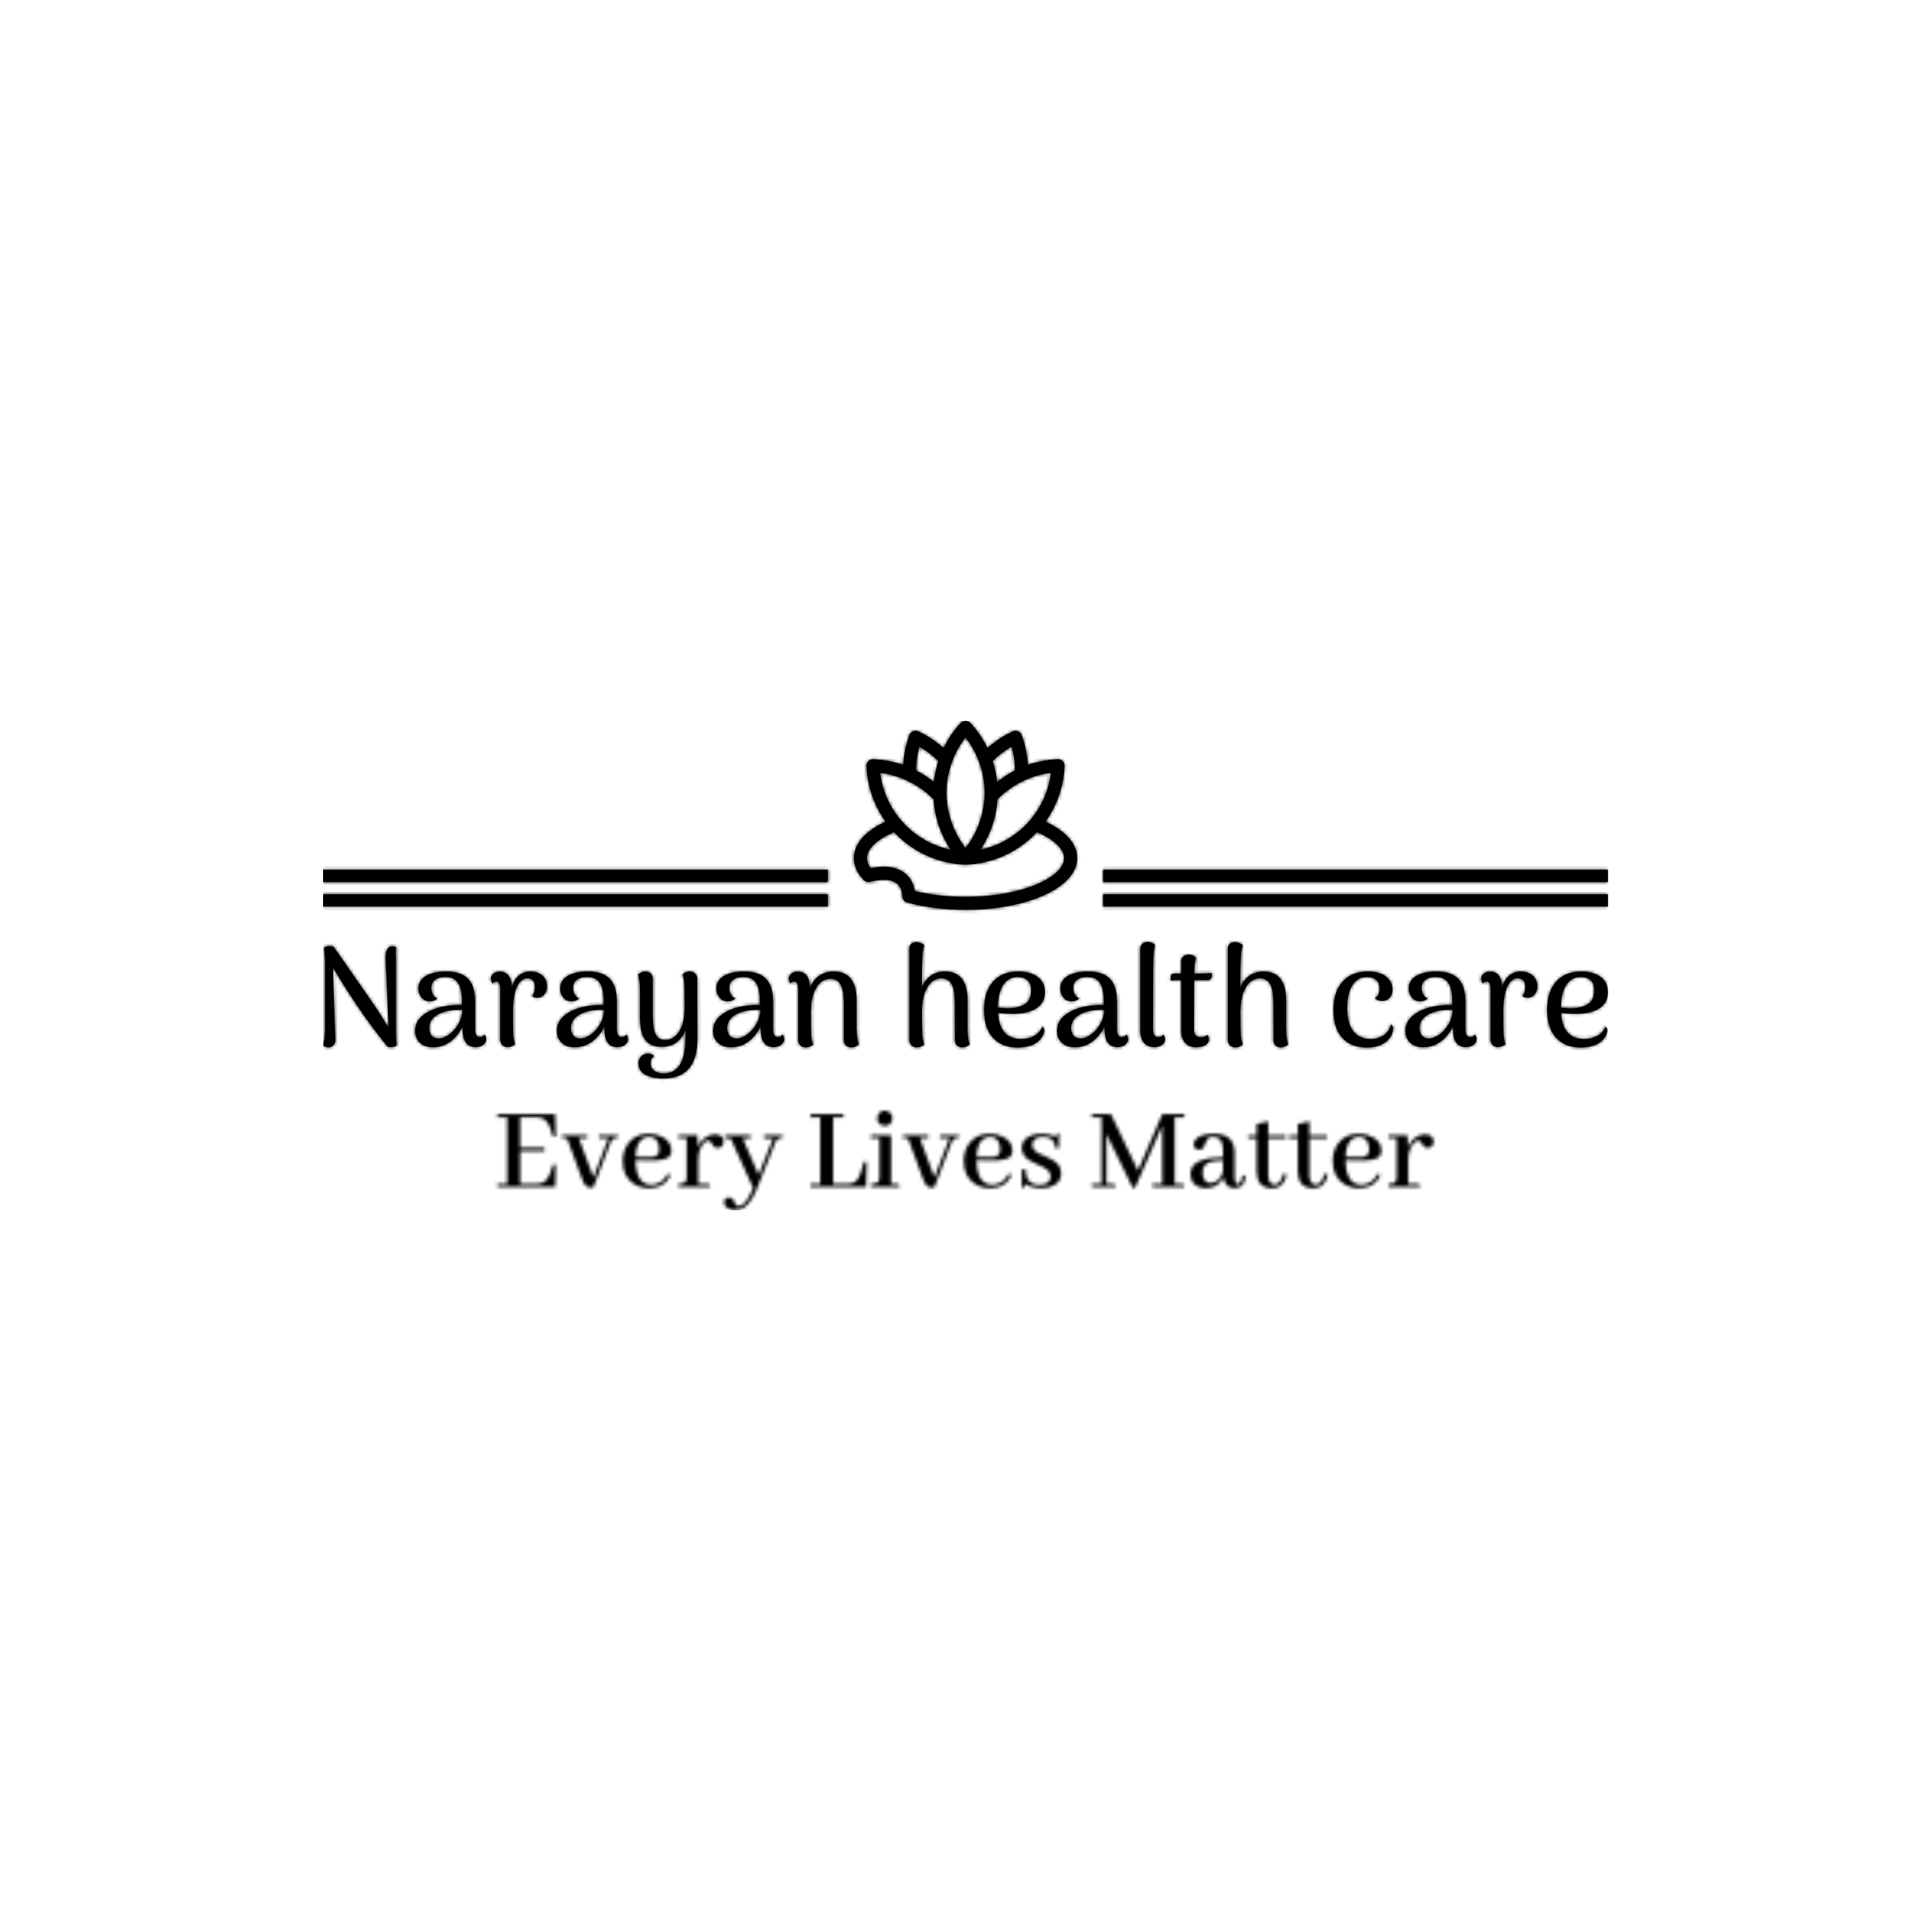 <svg xmlns="http://www.w3.org/2000/svg" version="1.1" xmlns:xlink="http://www.w3.org/1999/xlink" xmlns:svgjs="http://svgjs.dev/svgjs" width="1500" height="1500" viewBox="0 0 1500 1500"><rect width="1500" height="1500" fill="#ffffff"></rect><g transform="matrix(0.667,0,0,0.667,249.394,559.199)"><svg viewBox="0 0 396 151" data-background-color="#5d3c94" preserveAspectRatio="xMidYMid meet" height="571" width="1500" xmlns="http://www.w3.org/2000/svg" xmlns:xlink="http://www.w3.org/1999/xlink"><g id="tight-bounds" transform="matrix(1,0,0,1,0.24,0.185)"><svg viewBox="0 0 395.52 150.629" height="150.629" width="395.52"><g><svg viewBox="0 0 395.52 150.629" height="150.629" width="395.52"><g transform="matrix(1,0,0,1,0,68.088)"><svg viewBox="0 0 395.52 82.541" height="82.541" width="395.52"><g id="textblocktransform"><svg viewBox="0 0 395.52 82.541" height="82.541" width="395.52" id="textblock"><g><svg viewBox="0 0 395.52 41.983" height="41.983" width="395.52"><g transform="matrix(1,0,0,1,0,0)"><svg width="395.52" viewBox="4.05 -36.55 453.11 48.1" height="41.983" data-palette-color="#f9d264"><path d="M6 0.6Q4.9 0.6 4.05-0.1L4.05-0.1Q4.7-2 4.7-6L4.7-6 4.7-28.45Q4.7-32.45 4.35-34.55L4.35-34.55Q4.9-35.1 6.45-35.1L6.45-35.1Q7.5-35.1 7.75-34.85L7.75-34.85 11.35-29.7Q17.3-21.2 21.23-15.48 25.15-9.75 27.15-6.2L27.15-6.2 26.1-30.55Q26-32.3 26.43-33.48 26.85-34.65 27.8-35L27.8-35Q28-35.05 28.4-35.05L28.4-35.05Q29.15-35.05 29.8-34.75L29.8-34.75Q29.7-33.75 29.7-33L29.7-33 29.75-30.6 29.75-5.9Q29.75-4.15 29.8-2.63 29.85-1.1 30-0.1L30-0.1Q29.75 0.2 29.15 0.35 28.55 0.5 27.85 0.5L27.85 0.5Q27.2 0.5 26.8 0.35L26.8 0.35Q21.35-6.25 16.13-14 10.9-21.75 7.45-27.75L7.45-27.75 8.35-2.15Q8.4-0.95 7.68-0.18 6.95 0.6 6 0.6L6 0.6ZM61-3.95Q61.55-3.15 61.55-2.25L61.55-2.25Q61.55-1.1 60.47-0.3 59.4 0.5 57.85 0.5L57.85 0.5Q55.55 0.5 54.4-1.1 53.25-2.7 53.25-6.1L53.25-6.1 53.25-6.9Q51.7-3.5 48.95-1.48 46.2 0.55 42.8 0.55L42.8 0.55Q39.9 0.55 38.2-1.03 36.5-2.6 36.5-5.25L36.5-5.25Q36.5-8.25 38.8-10.33 41.1-12.4 44.85-13.45L44.85-13.45Q48.85-14.5 53-14.35L53-14.35 53-15.6Q53-20.05 51.62-22.15 50.25-24.25 47.05-24.25L47.05-24.25Q45-24.25 43.6-23.3 42.2-22.35 42.2-20.25L42.2-20.25Q42.2-19.15 42.72-18.13 43.25-17.1 44.3-16.7L44.3-16.7Q43.4-15.65 41.65-15.65L41.65-15.65Q39.85-15.65 38.75-16.98 37.65-18.3 37.65-20.1L37.65-20.1Q37.65-23 40.27-24.58 42.9-26.15 47.45-26.15L47.45-26.15Q52.7-26.15 55.17-23.55 57.65-20.95 57.65-15.35L57.65-15.35 57.65-5.65Q57.65-3 59.4-3L59.4-3Q59.8-3 60.25-3.25 60.7-3.5 61-3.95L61-3.95ZM44.75-2.55Q46.6-2.55 48.55-3.98 50.5-5.4 51.8-7.73 53.1-10.05 53.15-12.65L53.15-12.65Q51.3-12.75 49.25-12.48 47.2-12.2 45.8-11.6L45.8-11.6Q43.7-10.8 42.57-9.45 41.45-8.1 41.45-6.25L41.45-6.25Q41.45-4.65 42.25-3.6 43.05-2.55 44.75-2.55L44.75-2.55ZM77.15-26.15Q79.75-26.15 81.37-24.73 83-23.3 83-20.85L83-20.85Q83-19.1 82-18 81-16.9 79.59-16.9L79.59-16.9Q78.34-16.9 77.8-17.55L77.8-17.55Q78.34-18.4 78.55-19.1 78.75-19.8 78.75-20.75L78.75-20.75Q78.75-23.75 76-23.75L76-23.75Q73.84-23.75 72.42-20.85 71-17.95 71-12L71-12Q71-5.85 71.09-3.93 71.2-2 71.75-0.55L71.75-0.55Q71.34-0.15 70.67 0.15 70 0.45 69.09 0.5L69.09 0.5Q68 0.5 67.25-0.23 66.5-0.95 66.5-2.2L66.5-2.2 66.5-20.05Q66.5-21.4 66.17-22 65.84-22.6 65.09-22.6L65.09-22.6Q64.15-22.6 63.8-21.9L63.8-21.9Q63.2-22.75 63.2-23.55L63.2-23.55Q63.2-24.7 64.05-25.4 64.9-26.1 66.4-26.1L66.4-26.1Q68.4-26.1 69.47-24.68 70.55-23.25 70.5-20.5L70.5-20.5Q71.34-23.25 73.05-24.7 74.75-26.15 77.15-26.15L77.15-26.15ZM110.99-3.95Q111.54-3.15 111.54-2.25L111.54-2.25Q111.54-1.1 110.47-0.3 109.39 0.5 107.84 0.5L107.84 0.5Q105.54 0.5 104.39-1.1 103.24-2.7 103.24-6.1L103.24-6.1 103.24-6.9Q101.69-3.5 98.94-1.48 96.19 0.55 92.79 0.55L92.79 0.55Q89.89 0.55 88.19-1.03 86.49-2.6 86.49-5.25L86.49-5.25Q86.49-8.25 88.79-10.33 91.09-12.4 94.84-13.45L94.84-13.45Q98.84-14.5 102.99-14.35L102.99-14.35 102.99-15.6Q102.99-20.05 101.62-22.15 100.24-24.25 97.04-24.25L97.04-24.25Q94.99-24.25 93.59-23.3 92.19-22.35 92.19-20.25L92.19-20.25Q92.19-19.15 92.72-18.13 93.24-17.1 94.29-16.7L94.29-16.7Q93.39-15.65 91.64-15.65L91.64-15.65Q89.84-15.65 88.74-16.98 87.64-18.3 87.64-20.1L87.64-20.1Q87.64-23 90.27-24.58 92.89-26.15 97.44-26.15L97.44-26.15Q102.69-26.15 105.17-23.55 107.64-20.95 107.64-15.35L107.64-15.35 107.64-5.65Q107.64-3 109.39-3L109.39-3Q109.79-3 110.24-3.25 110.69-3.5 110.99-3.95L110.99-3.95ZM94.74-2.55Q96.59-2.55 98.54-3.98 100.49-5.4 101.79-7.73 103.09-10.05 103.14-12.65L103.14-12.65Q101.29-12.75 99.24-12.48 97.19-12.2 95.79-11.6L95.79-11.6Q93.69-10.8 92.57-9.45 91.44-8.1 91.44-6.25L91.44-6.25Q91.44-4.65 92.24-3.6 93.04-2.55 94.74-2.55L94.74-2.55ZM135.99-23.45L136.04-2.5Q136.04 11.55 124.04 11.55L124.04 11.55Q120.29 11.55 117.79 10.28 115.29 9 115.29 6.2L115.29 6.2Q115.29 4.75 116.22 3.78 117.14 2.8 118.64 2.8L118.64 2.8Q120.14 2.8 120.74 3.65L120.74 3.65Q120.09 4.1 119.79 4.78 119.49 5.45 119.49 6.05L119.49 6.05Q119.49 7.9 120.82 8.85 122.14 9.8 124.04 9.8L124.04 9.8Q131.79 9.8 131.79-2.25L131.79-2.25Q131.79-3.25 131.99-5.95L131.99-5.95Q130.94-2.9 128.77-1.25 126.59 0.4 123.39 0.4L123.39 0.4Q119.54 0.4 117.67-2 115.79-4.4 115.79-10L115.79-10 115.79-19.55Q115.79-23.05 115.09-25.1L115.09-25.1Q116.34-26.15 117.69-26.15L117.69-26.15Q118.84-26.15 119.57-25.48 120.29-24.8 120.29-23.65L120.29-23.65 120.29-10.6Q120.29-6.1 121.29-4.05 122.29-2 124.69-2L124.69-2Q127.64-2 129.59-4.93 131.54-7.85 131.54-13.8L131.54-13.8Q131.54-19.9 131.44-21.8 131.34-23.7 130.79-25.15L130.79-25.15Q131.94-26.15 133.39-26.15L133.39-26.15Q134.49-26.15 135.24-25.43 135.99-24.7 135.99-23.45L135.99-23.45ZM166.09-3.95Q166.64-3.15 166.64-2.25L166.64-2.25Q166.64-1.1 165.56-0.3 164.49 0.5 162.94 0.5L162.94 0.5Q160.64 0.5 159.49-1.1 158.34-2.7 158.34-6.1L158.34-6.1 158.34-6.9Q156.79-3.5 154.04-1.48 151.29 0.55 147.89 0.55L147.89 0.55Q144.99 0.55 143.29-1.03 141.59-2.6 141.59-5.25L141.59-5.25Q141.59-8.25 143.89-10.33 146.19-12.4 149.94-13.45L149.94-13.45Q153.94-14.5 158.09-14.35L158.09-14.35 158.09-15.6Q158.09-20.05 156.71-22.15 155.34-24.25 152.14-24.25L152.14-24.25Q150.09-24.25 148.69-23.3 147.29-22.35 147.29-20.25L147.29-20.25Q147.29-19.15 147.81-18.13 148.34-17.1 149.39-16.7L149.39-16.7Q148.49-15.65 146.74-15.65L146.74-15.65Q144.94-15.65 143.84-16.98 142.74-18.3 142.74-20.1L142.74-20.1Q142.74-23 145.36-24.58 147.99-26.15 152.54-26.15L152.54-26.15Q157.79-26.15 160.26-23.55 162.74-20.95 162.74-15.35L162.74-15.35 162.74-5.65Q162.74-3 164.49-3L164.49-3Q164.89-3 165.34-3.25 165.79-3.5 166.09-3.95L166.09-3.95ZM149.84-2.55Q151.69-2.55 153.64-3.98 155.59-5.4 156.89-7.73 158.19-10.05 158.24-12.65L158.24-12.65Q156.39-12.75 154.34-12.48 152.29-12.2 150.89-11.6L150.89-11.6Q148.79-10.8 147.66-9.45 146.54-8.1 146.54-6.25L146.54-6.25Q146.54-4.65 147.34-3.6 148.14-2.55 149.84-2.55L149.84-2.55ZM192.19-6Q192.29-2.15 192.94-0.45L192.94-0.45Q191.79 0.6 190.34 0.6L190.34 0.6Q189.19 0.6 188.44-0.08 187.69-0.75 187.69-1.9L187.69-1.9 187.69-15.2Q187.64-19.5 186.54-21.55 185.44-23.6 182.78-23.6L182.78-23.6Q181.09-23.6 179.56-22.38 178.03-21.15 177.06-18.55 176.09-15.95 176.09-12L176.09-12Q176.09-5.75 176.19-3.8 176.28-1.85 176.84-0.4L176.84-0.4Q176.44 0 175.76 0.3 175.09 0.6 174.24 0.6L174.24 0.6Q173.03 0.6 172.31-0.13 171.59-0.85 171.59-2.1L171.59-2.1 171.59-20.05Q171.53-21.45 171.21-22.03 170.89-22.6 170.19-22.6L170.19-22.6Q169.24-22.6 168.89-21.9L168.89-21.9Q168.28-22.75 168.28-23.55L168.28-23.55Q168.28-24.7 169.14-25.4 169.99-26.1 171.49-26.1L171.49-26.1Q173.49-26.1 174.56-24.73 175.64-23.35 175.64-20.7L175.64-20.7 175.64-20.1Q176.69-23 178.89-24.58 181.09-26.15 184.14-26.15L184.14-26.15Q192.19-26.15 192.19-15.8L192.19-15.8 192.19-6ZM231.33-6Q231.33-2.5 232.03-0.45L232.03-0.45Q230.88 0.6 229.48 0.6L229.48 0.6Q228.33 0.6 227.61-0.08 226.88-0.75 226.88-1.9L226.88-1.9 226.83-15.2Q226.83-19.55 225.73-21.65 224.63-23.75 221.93-23.75L221.93-23.75Q220.23-23.75 218.71-22.53 217.18-21.3 216.21-18.65 215.23-16 215.23-12L215.23-12Q215.23-5.75 215.36-3.8 215.48-1.85 216.03-0.4L216.03-0.4Q214.93 0.6 213.43 0.6L213.43 0.6Q212.28 0.6 211.53-0.13 210.78-0.85 210.78-2.1L210.78-2.1 210.78-34.05Q210.73-35.25 211.43-35.88 212.13-36.5 213.23-36.5L213.23-36.5Q214.08-36.5 214.86-36.18 215.63-35.85 216.03-35.5L216.03-35.5Q215.58-34.1 215.43-32.18 215.28-30.25 215.23-26.9L215.23-26.9 215.18-20.5Q216.28-23.2 218.38-24.68 220.48-26.15 223.33-26.15L223.33-26.15Q231.33-26.15 231.33-15.8L231.33-15.8 231.33-6ZM257.63-6.6Q258.38-6.3 258.38-5.45L258.38-5.45Q258.38-4.9 258.03-4.05L258.03-4.05Q257.13-1.75 254.73-0.55 252.33 0.65 249.03 0.65L249.03 0.65Q243.48 0.65 240.3-2.8 237.13-6.25 237.13-12.65L237.13-12.65Q237.13-18.95 240.28-22.55 243.43-26.15 249.23-26.15L249.23-26.15Q253.43-26.15 256-24.25 258.58-22.35 258.58-18.85L258.58-18.85Q258.58-15.15 255.58-13.2 252.58-11.25 247.33-11.25L247.33-11.25Q244.68-11.25 242.03-11.55L242.03-11.55Q242.63-2.35 250.18-2.35L250.18-2.35Q252.88-2.35 254.85-3.48 256.83-4.6 257.63-6.6L257.63-6.6ZM249.03-24.25Q245.78-24.25 243.9-21.45 242.03-18.65 241.98-13.4L241.98-13.4Q243.03-13.3 245.33-13.2L245.33-13.2Q249.13-13.2 251.43-14.58 253.73-15.95 253.73-19.5L253.73-19.5Q253.73-22.1 252.38-23.18 251.03-24.25 249.03-24.25L249.03-24.25ZM287.38-3.95Q287.93-3.15 287.93-2.25L287.93-2.25Q287.93-1.1 286.85-0.3 285.78 0.5 284.23 0.5L284.23 0.5Q281.93 0.5 280.78-1.1 279.63-2.7 279.63-6.1L279.63-6.1 279.63-6.9Q278.08-3.5 275.33-1.48 272.58 0.55 269.18 0.55L269.18 0.55Q266.28 0.55 264.58-1.03 262.88-2.6 262.88-5.25L262.88-5.25Q262.88-8.25 265.18-10.33 267.48-12.4 271.23-13.45L271.23-13.45Q275.23-14.5 279.38-14.35L279.38-14.35 279.38-15.6Q279.38-20.05 278-22.15 276.63-24.25 273.43-24.25L273.43-24.25Q271.38-24.25 269.98-23.3 268.58-22.35 268.58-20.25L268.58-20.25Q268.58-19.15 269.1-18.13 269.63-17.1 270.68-16.7L270.68-16.7Q269.78-15.65 268.03-15.65L268.03-15.65Q266.23-15.65 265.13-16.98 264.03-18.3 264.03-20.1L264.03-20.1Q264.03-23 266.65-24.58 269.28-26.15 273.83-26.15L273.83-26.15Q279.08-26.15 281.55-23.55 284.03-20.95 284.03-15.35L284.03-15.35 284.03-5.65Q284.03-3 285.78-3L285.78-3Q286.18-3 286.63-3.25 287.08-3.5 287.38-3.95L287.38-3.95ZM271.13-2.55Q272.98-2.55 274.93-3.98 276.88-5.4 278.18-7.73 279.48-10.05 279.53-12.65L279.53-12.65Q277.68-12.75 275.63-12.48 273.58-12.2 272.18-11.6L272.18-11.6Q270.08-10.8 268.95-9.45 267.83-8.1 267.83-6.25L267.83-6.25Q267.83-4.65 268.63-3.6 269.43-2.55 271.13-2.55L271.13-2.55ZM297.22 0.5Q294.87 0.5 293.55-1.05 292.22-2.6 292.22-5.35L292.22-5.35 292.22-34.05Q292.22-35.25 292.95-35.9 293.67-36.55 294.87-36.55L294.87-36.55Q296.42-36.55 297.47-35.5L297.47-35.5Q297.02-34.05 296.9-32 296.77-29.95 296.77-25.75L296.77-25.75 296.72-5.65Q296.72-3 298.62-3L298.62-3Q299.17-3 299.67-3.25 300.17-3.5 300.37-3.95L300.37-3.95Q300.97-3.15 300.97-2.25L300.97-2.25Q300.97-1.05 299.87-0.28 298.77 0.5 297.22 0.5L297.22 0.5ZM312.87-25.45Q313.72-25.45 315.17-25.5 316.62-25.55 317.47-25.6L317.47-25.6 317.42-24.4Q317.37-23.8 317.02-23.48 316.67-23.15 316.17-23.15L316.17-23.15 311.22-23.15 311.22-21.35 311.17-5.65Q311.17-2.95 313.57-2.95L313.57-2.95Q314.27-2.95 314.94-3.2 315.62-3.45 315.82-3.9L315.82-3.9Q316.42-3.1 316.42-2.2L316.42-2.2Q316.42-0.95 315.17-0.2 313.92 0.55 311.92 0.55L311.92 0.55Q309.47 0.55 308.07-1 306.67-2.55 306.67-5.3L306.67-5.3 306.67-23.15 305.92-23.15Q303.92-23.15 302.92-23L302.92-23 302.97-24.25Q303.02-24.85 303.37-25.15 303.72-25.45 304.27-25.45L304.27-25.45 306.67-25.45 306.67-29.65Q306.67-30.8 307.39-31.45 308.12-32.1 309.32-32.1L309.32-32.1Q310.72-32.1 311.87-31.1L311.87-31.1Q311.32-29.2 311.27-25.45L311.27-25.45 312.87-25.45ZM343.67-6Q343.67-2.5 344.37-0.45L344.37-0.45Q343.22 0.6 341.82 0.6L341.82 0.6Q340.67 0.6 339.94-0.08 339.22-0.75 339.22-1.9L339.22-1.9 339.17-15.2Q339.17-19.55 338.07-21.65 336.97-23.75 334.27-23.75L334.27-23.75Q332.57-23.75 331.04-22.53 329.52-21.3 328.54-18.65 327.57-16 327.57-12L327.57-12Q327.57-5.75 327.69-3.8 327.82-1.85 328.37-0.4L328.37-0.4Q327.27 0.6 325.77 0.6L325.77 0.6Q324.62 0.6 323.87-0.13 323.12-0.85 323.12-2.1L323.12-2.1 323.12-34.05Q323.07-35.25 323.77-35.88 324.47-36.5 325.57-36.5L325.57-36.5Q326.42-36.5 327.19-36.18 327.97-35.85 328.37-35.5L328.37-35.5Q327.92-34.1 327.77-32.18 327.62-30.25 327.57-26.9L327.57-26.9 327.52-20.5Q328.62-23.2 330.72-24.68 332.82-26.15 335.67-26.15L335.67-26.15Q343.67-26.15 343.67-15.8L343.67-15.8 343.67-6ZM372.16 0.65Q366.56 0.65 363.46-2.78 360.36-6.2 360.36-12.65L360.36-12.65Q360.36-18.95 363.54-22.55 366.71-26.15 372.51-26.15L372.51-26.15Q376.61-26.15 378.89-24.38 381.16-22.6 381.16-19.8L381.16-19.8Q381.16-18 380.16-16.9 379.16-15.8 377.56-15.8L377.56-15.8Q375.86-15.8 375.01-16.85L375.01-16.85Q376.61-17.6 376.61-20.15L376.61-20.15Q376.61-22.25 375.36-23.25 374.11-24.25 372.06-24.25L372.06-24.25Q368.96-24.25 367.09-21.43 365.21-18.6 365.21-13.35L365.21-13.35Q365.21-7.65 367.44-5 369.66-2.35 373.41-2.35L373.41-2.35Q376.16-2.35 378.11-3.7 380.06-5.05 380.66-7.5L380.66-7.5Q381.41-7.15 381.41-6.1L381.41-6.1Q381.41-5.55 381.21-4.8L381.21-4.8Q380.41-2.2 378.01-0.78 375.61 0.65 372.16 0.65L372.16 0.65ZM410.26-3.95Q410.81-3.15 410.81-2.25L410.81-2.25Q410.81-1.1 409.74-0.3 408.66 0.5 407.11 0.5L407.11 0.5Q404.81 0.5 403.66-1.1 402.51-2.7 402.51-6.1L402.51-6.1 402.51-6.9Q400.96-3.5 398.21-1.48 395.46 0.55 392.06 0.55L392.06 0.55Q389.16 0.55 387.46-1.03 385.76-2.6 385.76-5.25L385.76-5.25Q385.76-8.25 388.06-10.33 390.36-12.4 394.11-13.45L394.11-13.45Q398.11-14.5 402.26-14.35L402.26-14.35 402.26-15.6Q402.26-20.05 400.88-22.15 399.51-24.25 396.31-24.25L396.31-24.25Q394.26-24.25 392.86-23.3 391.46-22.35 391.46-20.25L391.46-20.25Q391.46-19.15 391.99-18.13 392.51-17.1 393.56-16.7L393.56-16.7Q392.66-15.65 390.91-15.65L390.91-15.65Q389.11-15.65 388.01-16.98 386.91-18.3 386.91-20.1L386.91-20.1Q386.91-23 389.54-24.58 392.16-26.15 396.71-26.15L396.71-26.15Q401.96-26.15 404.44-23.55 406.91-20.95 406.91-15.35L406.91-15.35 406.91-5.65Q406.91-3 408.66-3L408.66-3Q409.06-3 409.51-3.25 409.96-3.5 410.26-3.95L410.26-3.95ZM394.01-2.55Q395.86-2.55 397.81-3.98 399.76-5.4 401.06-7.73 402.36-10.05 402.41-12.65L402.41-12.65Q400.56-12.75 398.51-12.48 396.46-12.2 395.06-11.6L395.06-11.6Q392.96-10.8 391.84-9.45 390.71-8.1 390.71-6.25L390.71-6.25Q390.71-4.65 391.51-3.6 392.31-2.55 394.01-2.55L394.01-2.55ZM426.41-26.15Q429.01-26.15 430.63-24.73 432.26-23.3 432.26-20.85L432.26-20.85Q432.26-19.1 431.26-18 430.26-16.9 428.86-16.9L428.86-16.9Q427.61-16.9 427.06-17.55L427.06-17.55Q427.61-18.4 427.81-19.1 428.01-19.8 428.01-20.75L428.01-20.75Q428.01-23.75 425.26-23.75L425.26-23.75Q423.11-23.75 421.68-20.85 420.26-17.95 420.26-12L420.26-12Q420.26-5.85 420.36-3.93 420.46-2 421.01-0.55L421.01-0.55Q420.61-0.15 419.93 0.15 419.26 0.45 418.36 0.5L418.36 0.5Q417.26 0.5 416.51-0.23 415.76-0.95 415.76-2.2L415.76-2.2 415.76-20.05Q415.76-21.4 415.43-22 415.11-22.6 414.36-22.6L414.36-22.6Q413.41-22.6 413.06-21.9L413.06-21.9Q412.46-22.75 412.46-23.55L412.46-23.55Q412.46-24.7 413.31-25.4 414.16-26.1 415.66-26.1L415.66-26.1Q417.66-26.1 418.73-24.68 419.81-23.25 419.76-20.5L419.76-20.5Q420.61-23.25 422.31-24.7 424.01-26.15 426.41-26.15L426.41-26.15ZM456.21-6.6Q456.96-6.3 456.96-5.45L456.96-5.45Q456.96-4.9 456.61-4.05L456.61-4.05Q455.71-1.75 453.31-0.55 450.91 0.65 447.61 0.65L447.61 0.65Q442.06 0.65 438.88-2.8 435.71-6.25 435.71-12.65L435.71-12.65Q435.71-18.95 438.86-22.55 442-26.15 447.81-26.15L447.81-26.15Q452-26.15 454.58-24.25 457.16-22.35 457.16-18.85L457.16-18.85Q457.16-15.15 454.16-13.2 451.16-11.25 445.91-11.25L445.91-11.25Q443.25-11.25 440.61-11.55L440.61-11.55Q441.21-2.35 448.75-2.35L448.75-2.35Q451.46-2.35 453.43-3.48 455.41-4.6 456.21-6.6L456.21-6.6ZM447.61-24.25Q444.36-24.25 442.48-21.45 440.61-18.65 440.56-13.4L440.56-13.4Q441.61-13.3 443.91-13.2L443.91-13.2Q447.71-13.2 450-14.58 452.31-15.95 452.31-19.5L452.31-19.5Q452.31-22.1 450.96-23.18 449.61-24.25 447.61-24.25L447.61-24.25Z" opacity="1" transform="matrix(1,0,0,1,0,0)" fill="#000000" class="wordmark-text-0" data-fill-palette-color="primary" id="text-0"></path></svg></g></svg></g><g transform="matrix(1,0,0,1,53.657,51.894)"><svg viewBox="0 0 288.205 30.647" height="30.647" width="288.205"><g transform="matrix(1,0,0,1,0,0)"><svg width="288.205" viewBox="1.56 -30.76 377.4 40.14" height="30.647" data-palette-color="url(#b0ddc4c0-46c7-4eba-89f3-1a25f6c97739)"></svg></g></svg></g></svg></g></svg></g><g transform="matrix(1,0,0,1,155.398,0)"><svg viewBox="0 0 84.724 58.177" height="58.177" width="84.724"><g><svg xmlns="http://www.w3.org/2000/svg" xmlns:xlink="http://www.w3.org/1999/xlink" version="1.1" x="8" y="0" viewBox="21.731 26.067 56.543 47.865" enable-background="new 0 0 100 100" xml:space="preserve" height="58.177" width="68.724" class="icon-icon-0" data-fill-palette-color="accent" id="icon-0"><path d="M70.252 51.597c2.928-4.099 4.62-8.977 4.829-14.102 0.02-0.46-0.155-0.907-0.481-1.232-0.326-0.326-0.754-0.501-1.233-0.48-2.619 0.109-5.17 0.608-7.588 1.453-0.144-2.58-0.665-5.117-1.563-7.571-0.158-0.433-0.49-0.779-0.915-0.956-0.427-0.176-0.906-0.167-1.323 0.026-2.346 1.085-4.496 2.506-6.423 4.233-1.11-2.3-2.56-4.449-4.329-6.37-0.156-0.17-0.349-0.297-0.558-0.382-0.212-0.096-0.443-0.149-0.68-0.149 0 0 0 0 0 0-0.46 0-0.899 0.192-1.211 0.531-1.77 1.92-3.218 4.068-4.328 6.368-1.927-1.727-4.077-3.146-6.421-4.231-0.417-0.193-0.897-0.203-1.322-0.026-0.425 0.176-0.757 0.522-0.916 0.955-0.899 2.453-1.423 4.991-1.566 7.572-2.418-0.845-4.97-1.344-7.588-1.453-0.465-0.024-0.907 0.154-1.233 0.48-0.326 0.325-0.5 0.772-0.482 1.232 0.209 5.125 1.902 10.002 4.83 14.102-5.188 2.405-8.02 5.643-8.02 9.249 0 1.966 0.844 3.832 2.508 5.547 0.417 0.429 1.035 0.596 1.613 0.442 3.21-0.871 5.715-0.646 7.01 0.648 0.688 0.688 1.076 1.728 1.152 3.09 0.039 0.706 0.525 1.309 1.208 1.496 4.427 1.219 9.539 1.863 14.781 1.863 15.853 0 28.271-5.749 28.271-13.087C78.271 57.238 75.44 54.002 70.252 51.597zM66.443 51.143c-0.023 0.023-0.053 0.038-0.075 0.064-0.094 0.109-0.202 0.232-0.305 0.35-0.3 0.338-0.597 0.677-0.918 0.998-0.459 0.459-0.94 0.89-1.432 1.305-0.149 0.126-0.303 0.244-0.455 0.365-0.36 0.288-0.728 0.566-1.104 0.831-0.169 0.119-0.339 0.238-0.511 0.353-0.416 0.277-0.842 0.538-1.274 0.786-0.123 0.071-0.243 0.147-0.367 0.216-0.56 0.308-1.131 0.59-1.714 0.849-0.128 0.057-0.26 0.104-0.389 0.159-0.462 0.194-0.93 0.375-1.404 0.539-0.191 0.066-0.385 0.128-0.578 0.188-0.441 0.14-0.889 0.265-1.34 0.377-0.183 0.046-0.364 0.096-0.549 0.137-0.086 0.02-0.174 0.029-0.259 0.048 0.021-0.031 0.038-0.064 0.059-0.095 0.019-0.029 0.038-0.058 0.057-0.087 0.002-0.002 0.004-0.004 0.006-0.006 0.005-0.008 0.01-0.015 0.015-0.022 0.007-0.009 0.013-0.019 0.02-0.027l0.026-0.041c0.019-0.027 0.043-0.064 0.045-0.067l0.008-0.012c0.005-0.007 0.007-0.015 0.011-0.021 0.221-0.343 0.433-0.689 0.636-1.042 0.003-0.005 0.006-0.011 0.01-0.016 0.142-0.246 0.277-0.495 0.411-0.746 0.002-0.003 0.005-0.005 0.007-0.008 0.002-0.002 0.003-0.005 0.004-0.007l0.067-0.124h-0.001l0.006-0.009c0.003-0.006 0.003-0.012 0.006-0.018 0.315-0.602 0.607-1.214 0.874-1.837 0.002-0.003 0.004-0.004 0.005-0.007 0.001-0.002 0.001-0.003 0.002-0.005l0.031-0.072c0.001-0.004 0.003-0.008 0.005-0.013l0.045-0.104c0.003-0.006 0.002-0.013 0.004-0.019 0.266-0.636 0.508-1.28 0.722-1.935l0.065-0.197-0.003-0.001c0.123-0.387 0.237-0.775 0.342-1.168 0.001-0.003 0.002-0.006 0.002-0.009 0.092-0.342 0.177-0.685 0.254-1.031h0.001c0.001-0.003 0-0.005 0.001-0.008 0.169-0.758 0.306-1.523 0.406-2.297 0.001-0.005 0.001-0.011 0.002-0.017 0.069-0.534 0.12-1.071 0.157-1.611 0.001-0.026 0.006-0.051 0.007-0.078 0.069-0.077 0.136-0.155 0.21-0.229 0.467-0.467 0.954-0.912 1.46-1.335 0.03-0.025 0.063-0.047 0.094-0.073 1.507-1.246 3.179-2.3 4.996-3.138 0.01-0.004 0.017-0.012 0.026-0.017 2.129-0.979 4.405-1.643 6.769-1.933C71.099 43.635 69.298 47.763 66.443 51.143zM54.76 45.969c-0.012 0.153-0.024 0.306-0.039 0.458-0.045 0.48-0.104 0.958-0.18 1.432-0.027 0.166-0.058 0.33-0.088 0.495-0.083 0.456-0.177 0.91-0.287 1.359-0.045 0.183-0.097 0.363-0.146 0.544-0.116 0.429-0.24 0.855-0.382 1.276-0.066 0.194-0.141 0.387-0.212 0.579-0.148 0.404-0.301 0.807-0.472 1.202-0.085 0.196-0.182 0.389-0.272 0.583-0.18 0.385-0.361 0.77-0.562 1.145-0.102 0.189-0.217 0.372-0.324 0.559-0.213 0.371-0.424 0.742-0.658 1.102-0.118 0.182-0.251 0.354-0.374 0.531-0.243 0.351-0.482 0.703-0.746 1.042-0.003 0.004-0.007 0.008-0.01 0.012-0.036-0.047-0.077-0.09-0.113-0.137-0.143-0.187-0.271-0.38-0.408-0.57-0.248-0.345-0.495-0.689-0.723-1.046-0.11-0.173-0.21-0.353-0.315-0.528-0.232-0.386-0.46-0.773-0.669-1.172-0.087-0.166-0.165-0.336-0.248-0.504-0.204-0.415-0.402-0.833-0.581-1.259-0.072-0.172-0.136-0.347-0.204-0.521-0.167-0.426-0.325-0.854-0.465-1.29-0.062-0.189-0.116-0.382-0.172-0.574-0.124-0.42-0.238-0.844-0.338-1.272-0.05-0.216-0.094-0.433-0.138-0.65-0.082-0.409-0.155-0.819-0.215-1.233-0.034-0.237-0.063-0.476-0.09-0.714-0.045-0.404-0.081-0.81-0.104-1.216-0.005-0.095-0.007-0.191-0.012-0.287 0-0.005 0.001-0.01 0.001-0.015 0-0.013-0.003-0.025-0.004-0.039-0.014-0.325-0.041-0.648-0.041-0.975 0-0.656 0.03-1.309 0.086-1.958 0.018-0.202 0.053-0.4 0.076-0.601 0.051-0.449 0.102-0.897 0.179-1.341 0.037-0.213 0.091-0.422 0.134-0.633 0.088-0.432 0.177-0.864 0.291-1.291 0.052-0.196 0.118-0.389 0.175-0.583 0.129-0.438 0.263-0.874 0.418-1.305 0.813-2.252 1.975-4.38 3.471-6.298 3.127 4.008 4.83 8.915 4.83 14.01C54.83 44.851 54.801 45.411 54.76 45.969zM56.873 36.247c1.451-1.443 3.065-2.67 4.821-3.666 0.547 1.973 0.824 3.997 0.831 6.045-1.572 0.803-3.062 1.767-4.449 2.881-0.024 0.02-0.051 0.038-0.075 0.057-0.012-0.109-0.03-0.217-0.043-0.326-0.033-0.288-0.069-0.576-0.112-0.862-0.022-0.147-0.048-0.294-0.073-0.442-0.049-0.288-0.101-0.576-0.159-0.862-0.027-0.135-0.057-0.271-0.087-0.406-0.067-0.306-0.141-0.61-0.219-0.914-0.028-0.111-0.058-0.223-0.088-0.335-0.093-0.339-0.193-0.676-0.299-1.011C56.903 36.354 56.891 36.3 56.873 36.247zM38.307 32.581c1.755 0.996 3.369 2.224 4.822 3.667-0.558 1.722-0.937 3.502-1.126 5.319-0.022-0.019-0.046-0.035-0.069-0.053-1.39-1.118-2.884-2.084-4.459-2.889C37.48 36.576 37.76 34.553 38.307 32.581zM35.131 41.161c0.009 0.004 0.017 0.012 0.026 0.017 1.812 0.834 3.478 1.885 4.982 3.127 0.036 0.029 0.074 0.055 0.11 0.085 0.506 0.423 0.993 0.868 1.459 1.334 0.074 0.075 0.142 0.153 0.21 0.231 0.294 4.575 1.784 8.959 4.315 12.754-0.082-0.018-0.166-0.027-0.248-0.046-0.197-0.044-0.391-0.096-0.586-0.146-0.437-0.109-0.87-0.229-1.298-0.364-0.204-0.064-0.407-0.129-0.609-0.199-0.463-0.16-0.92-0.337-1.372-0.527-0.137-0.058-0.278-0.107-0.414-0.168-0.58-0.258-1.149-0.539-1.706-0.845-0.129-0.071-0.253-0.151-0.381-0.225-0.429-0.246-0.851-0.505-1.263-0.779-0.173-0.114-0.343-0.233-0.513-0.354-0.376-0.266-0.744-0.544-1.104-0.832-0.151-0.121-0.305-0.239-0.453-0.364-0.493-0.415-0.974-0.846-1.434-1.306-0.321-0.32-0.618-0.659-0.917-0.996-0.103-0.118-0.209-0.237-0.308-0.354-0.021-0.024-0.05-0.039-0.072-0.062-2.854-3.379-4.654-7.507-5.194-11.916C30.726 39.518 33.002 40.182 35.131 41.161zM50 70.638c-4.53 0-8.941-0.505-12.834-1.465-0.281-1.638-0.943-2.985-1.977-4.02-2.013-2.013-5.185-2.623-9.187-1.746-0.65-0.854-0.979-1.712-0.979-2.562 0-2.333 2.552-4.762 6.885-6.607 0.203 0.217 0.405 0.435 0.616 0.646 4.354 4.355 10.062 7.002 16.182 7.53 0.408 0.035 0.817 0.061 1.229 0.077 0.021 0.001 0.042 0.002 0.062 0.002 0 0 0 0 0.001 0h0.022c0.003 0 0.006-0.001 0.009-0.001 0.012 0 0.024 0 0.036-0.001 6.583-0.26 12.766-2.962 17.411-7.607 0.211-0.211 0.413-0.429 0.616-0.646 4.334 1.846 6.885 4.274 6.885 6.607C74.977 65.478 64.719 70.638 50 70.638z" fill="#000000" data-fill-palette-color="accent"></path></svg></g></svg></g><g><rect width="155.398" height="3.786" y="53.391" x="240.122" fill="#000000" data-fill-palette-color="accent"></rect><rect width="155.398" height="3.786" y="53.391" x="0" fill="#000000" data-fill-palette-color="accent"></rect><rect width="155.398" height="3.786" y="45.819" x="240.122" fill="#000000" data-fill-palette-color="accent"></rect><rect width="155.398" height="3.786" y="45.819" x="0" fill="#000000" data-fill-palette-color="accent"></rect></g></svg></g><defs></defs><mask id="a07a56af-eb39-4390-8636-e05e311ef173"><g id="SvgjsG1038"><svg viewBox="0 0 395.52 150.629" height="150.629" width="395.52"><g><svg viewBox="0 0 395.52 150.629" height="150.629" width="395.52"><g transform="matrix(1,0,0,1,0,68.088)"><svg viewBox="0 0 395.52 82.541" height="82.541" width="395.52"><g id="SvgjsG1037"><svg viewBox="0 0 395.52 82.541" height="82.541" width="395.52" id="SvgjsSvg1036"><g><svg viewBox="0 0 395.52 41.983" height="41.983" width="395.52"><g transform="matrix(1,0,0,1,0,0)"><svg width="395.52" viewBox="4.05 -36.55 453.11 48.1" height="41.983" data-palette-color="#f9d264"><path d="M6 0.6Q4.9 0.6 4.05-0.1L4.05-0.1Q4.7-2 4.7-6L4.7-6 4.7-28.45Q4.7-32.45 4.35-34.55L4.35-34.55Q4.9-35.1 6.45-35.1L6.45-35.1Q7.5-35.1 7.75-34.85L7.75-34.85 11.35-29.7Q17.3-21.2 21.23-15.48 25.15-9.75 27.15-6.2L27.15-6.2 26.1-30.55Q26-32.3 26.43-33.48 26.85-34.65 27.8-35L27.8-35Q28-35.05 28.4-35.05L28.4-35.05Q29.15-35.05 29.8-34.75L29.8-34.75Q29.7-33.75 29.7-33L29.7-33 29.75-30.6 29.75-5.9Q29.75-4.15 29.8-2.63 29.85-1.1 30-0.1L30-0.1Q29.75 0.2 29.15 0.35 28.55 0.5 27.85 0.5L27.85 0.5Q27.2 0.5 26.8 0.35L26.8 0.35Q21.35-6.25 16.13-14 10.9-21.75 7.45-27.75L7.45-27.75 8.35-2.15Q8.4-0.95 7.68-0.18 6.95 0.6 6 0.6L6 0.6ZM61-3.95Q61.55-3.15 61.55-2.25L61.55-2.25Q61.55-1.1 60.47-0.3 59.4 0.5 57.85 0.5L57.85 0.5Q55.55 0.5 54.4-1.1 53.25-2.7 53.25-6.1L53.25-6.1 53.25-6.9Q51.7-3.5 48.95-1.48 46.2 0.55 42.8 0.55L42.8 0.55Q39.9 0.55 38.2-1.03 36.5-2.6 36.5-5.25L36.5-5.25Q36.5-8.25 38.8-10.33 41.1-12.4 44.85-13.45L44.85-13.45Q48.85-14.5 53-14.35L53-14.35 53-15.6Q53-20.05 51.62-22.15 50.25-24.25 47.05-24.25L47.05-24.25Q45-24.25 43.6-23.3 42.2-22.35 42.2-20.25L42.2-20.25Q42.2-19.15 42.72-18.13 43.25-17.1 44.3-16.7L44.3-16.7Q43.4-15.65 41.65-15.65L41.65-15.65Q39.85-15.65 38.75-16.98 37.65-18.3 37.65-20.1L37.65-20.1Q37.65-23 40.27-24.58 42.9-26.15 47.45-26.15L47.45-26.15Q52.7-26.15 55.17-23.55 57.65-20.95 57.65-15.35L57.65-15.35 57.65-5.65Q57.65-3 59.4-3L59.4-3Q59.8-3 60.25-3.25 60.7-3.5 61-3.95L61-3.95ZM44.75-2.55Q46.6-2.55 48.55-3.98 50.5-5.4 51.8-7.73 53.1-10.05 53.15-12.65L53.15-12.65Q51.3-12.75 49.25-12.48 47.2-12.2 45.8-11.6L45.8-11.6Q43.7-10.8 42.57-9.45 41.45-8.1 41.45-6.25L41.45-6.25Q41.45-4.65 42.25-3.6 43.05-2.55 44.75-2.55L44.75-2.55ZM77.15-26.15Q79.75-26.15 81.37-24.73 83-23.3 83-20.85L83-20.85Q83-19.1 82-18 81-16.9 79.59-16.9L79.59-16.9Q78.34-16.9 77.8-17.55L77.8-17.55Q78.34-18.4 78.55-19.1 78.75-19.8 78.75-20.75L78.75-20.75Q78.75-23.75 76-23.75L76-23.75Q73.84-23.75 72.42-20.85 71-17.95 71-12L71-12Q71-5.85 71.09-3.93 71.2-2 71.75-0.55L71.75-0.55Q71.34-0.15 70.67 0.15 70 0.45 69.09 0.5L69.09 0.5Q68 0.5 67.25-0.23 66.5-0.95 66.5-2.2L66.5-2.2 66.5-20.05Q66.5-21.4 66.17-22 65.84-22.6 65.09-22.6L65.09-22.6Q64.15-22.6 63.8-21.9L63.8-21.9Q63.2-22.75 63.2-23.55L63.2-23.55Q63.2-24.7 64.05-25.4 64.9-26.1 66.4-26.1L66.4-26.1Q68.4-26.1 69.47-24.68 70.55-23.25 70.5-20.5L70.5-20.5Q71.34-23.25 73.05-24.7 74.75-26.15 77.15-26.15L77.15-26.15ZM110.99-3.95Q111.54-3.15 111.54-2.25L111.54-2.25Q111.54-1.1 110.47-0.3 109.39 0.5 107.84 0.5L107.84 0.5Q105.54 0.5 104.39-1.1 103.24-2.7 103.24-6.1L103.24-6.1 103.24-6.9Q101.69-3.5 98.94-1.48 96.19 0.55 92.79 0.55L92.79 0.55Q89.89 0.55 88.19-1.03 86.49-2.6 86.49-5.25L86.49-5.25Q86.49-8.25 88.79-10.33 91.09-12.4 94.84-13.45L94.84-13.45Q98.84-14.5 102.99-14.35L102.99-14.35 102.99-15.6Q102.99-20.05 101.62-22.15 100.24-24.25 97.04-24.25L97.04-24.25Q94.99-24.25 93.59-23.3 92.19-22.35 92.19-20.25L92.19-20.25Q92.19-19.15 92.72-18.13 93.24-17.1 94.29-16.7L94.29-16.7Q93.39-15.65 91.64-15.65L91.64-15.65Q89.84-15.65 88.74-16.98 87.64-18.3 87.64-20.1L87.64-20.1Q87.64-23 90.27-24.58 92.89-26.15 97.44-26.15L97.44-26.15Q102.69-26.15 105.17-23.55 107.64-20.95 107.64-15.35L107.64-15.35 107.64-5.65Q107.64-3 109.39-3L109.39-3Q109.79-3 110.24-3.25 110.69-3.5 110.99-3.95L110.99-3.95ZM94.74-2.55Q96.59-2.55 98.54-3.98 100.49-5.4 101.79-7.73 103.09-10.05 103.14-12.65L103.14-12.65Q101.29-12.75 99.24-12.48 97.19-12.2 95.79-11.6L95.79-11.6Q93.69-10.8 92.57-9.45 91.44-8.1 91.44-6.25L91.44-6.25Q91.44-4.65 92.24-3.6 93.04-2.55 94.74-2.55L94.74-2.55ZM135.99-23.45L136.04-2.5Q136.04 11.55 124.04 11.55L124.04 11.55Q120.29 11.55 117.79 10.28 115.29 9 115.29 6.2L115.29 6.2Q115.29 4.75 116.22 3.78 117.14 2.8 118.64 2.8L118.64 2.8Q120.14 2.8 120.74 3.65L120.74 3.65Q120.09 4.1 119.79 4.78 119.49 5.45 119.49 6.05L119.49 6.05Q119.49 7.9 120.82 8.85 122.14 9.8 124.04 9.8L124.04 9.8Q131.79 9.8 131.79-2.25L131.79-2.25Q131.79-3.25 131.99-5.95L131.99-5.95Q130.94-2.9 128.77-1.25 126.59 0.4 123.39 0.4L123.39 0.4Q119.54 0.4 117.67-2 115.79-4.4 115.79-10L115.79-10 115.79-19.55Q115.79-23.05 115.09-25.1L115.09-25.1Q116.34-26.15 117.69-26.15L117.69-26.15Q118.84-26.15 119.57-25.48 120.29-24.8 120.29-23.65L120.29-23.65 120.29-10.6Q120.29-6.1 121.29-4.05 122.29-2 124.69-2L124.69-2Q127.64-2 129.59-4.93 131.54-7.85 131.54-13.8L131.54-13.8Q131.54-19.9 131.44-21.8 131.34-23.7 130.79-25.15L130.79-25.15Q131.94-26.15 133.39-26.15L133.39-26.15Q134.49-26.15 135.24-25.43 135.99-24.7 135.99-23.45L135.99-23.45ZM166.09-3.95Q166.64-3.15 166.64-2.25L166.64-2.25Q166.64-1.1 165.56-0.3 164.49 0.5 162.94 0.5L162.94 0.5Q160.64 0.5 159.49-1.1 158.34-2.7 158.34-6.1L158.34-6.1 158.34-6.9Q156.79-3.5 154.04-1.48 151.29 0.55 147.89 0.55L147.89 0.55Q144.99 0.55 143.29-1.03 141.59-2.6 141.59-5.25L141.59-5.25Q141.59-8.25 143.89-10.33 146.19-12.4 149.94-13.45L149.94-13.45Q153.94-14.5 158.09-14.35L158.09-14.35 158.09-15.6Q158.09-20.05 156.71-22.15 155.34-24.25 152.14-24.25L152.14-24.25Q150.09-24.25 148.69-23.3 147.29-22.35 147.29-20.25L147.29-20.25Q147.29-19.15 147.81-18.13 148.34-17.1 149.39-16.7L149.39-16.7Q148.49-15.65 146.74-15.65L146.74-15.65Q144.94-15.65 143.84-16.98 142.74-18.3 142.74-20.1L142.74-20.1Q142.74-23 145.36-24.58 147.99-26.15 152.54-26.15L152.54-26.15Q157.79-26.15 160.26-23.55 162.74-20.95 162.74-15.35L162.74-15.35 162.74-5.65Q162.74-3 164.49-3L164.49-3Q164.89-3 165.34-3.25 165.79-3.5 166.09-3.95L166.09-3.95ZM149.84-2.55Q151.69-2.55 153.64-3.98 155.59-5.4 156.89-7.73 158.19-10.05 158.24-12.65L158.24-12.65Q156.39-12.75 154.34-12.48 152.29-12.2 150.89-11.6L150.89-11.6Q148.79-10.8 147.66-9.45 146.54-8.1 146.54-6.25L146.54-6.25Q146.54-4.65 147.34-3.6 148.14-2.55 149.84-2.55L149.84-2.55ZM192.19-6Q192.29-2.15 192.94-0.45L192.94-0.45Q191.79 0.6 190.34 0.6L190.34 0.6Q189.19 0.6 188.44-0.08 187.69-0.75 187.69-1.9L187.69-1.9 187.69-15.2Q187.64-19.5 186.54-21.55 185.44-23.6 182.78-23.6L182.78-23.6Q181.09-23.6 179.56-22.38 178.03-21.15 177.06-18.55 176.09-15.95 176.09-12L176.09-12Q176.09-5.75 176.19-3.8 176.28-1.85 176.84-0.4L176.84-0.4Q176.44 0 175.76 0.3 175.09 0.6 174.24 0.6L174.24 0.6Q173.03 0.6 172.31-0.13 171.59-0.85 171.59-2.1L171.59-2.1 171.59-20.05Q171.53-21.45 171.21-22.03 170.89-22.6 170.19-22.6L170.19-22.6Q169.24-22.6 168.89-21.9L168.89-21.9Q168.28-22.75 168.28-23.55L168.28-23.55Q168.28-24.7 169.14-25.4 169.99-26.1 171.49-26.1L171.49-26.1Q173.49-26.1 174.56-24.73 175.64-23.35 175.64-20.7L175.64-20.7 175.64-20.1Q176.69-23 178.89-24.58 181.09-26.15 184.14-26.15L184.14-26.15Q192.19-26.15 192.19-15.8L192.19-15.8 192.19-6ZM231.33-6Q231.33-2.5 232.03-0.45L232.03-0.45Q230.88 0.6 229.48 0.6L229.48 0.6Q228.33 0.6 227.61-0.08 226.88-0.75 226.88-1.9L226.88-1.9 226.83-15.2Q226.83-19.55 225.73-21.65 224.63-23.75 221.93-23.75L221.93-23.75Q220.23-23.75 218.71-22.53 217.18-21.3 216.21-18.65 215.23-16 215.23-12L215.23-12Q215.23-5.75 215.36-3.8 215.48-1.85 216.03-0.4L216.03-0.4Q214.93 0.6 213.43 0.6L213.43 0.6Q212.28 0.6 211.53-0.13 210.78-0.85 210.78-2.1L210.78-2.1 210.78-34.05Q210.73-35.25 211.43-35.88 212.13-36.5 213.23-36.5L213.23-36.5Q214.08-36.5 214.86-36.18 215.63-35.85 216.03-35.5L216.03-35.5Q215.58-34.1 215.43-32.18 215.28-30.25 215.23-26.9L215.23-26.9 215.18-20.5Q216.28-23.2 218.38-24.68 220.48-26.15 223.33-26.15L223.33-26.15Q231.33-26.15 231.33-15.8L231.33-15.8 231.33-6ZM257.63-6.6Q258.38-6.3 258.38-5.45L258.38-5.45Q258.38-4.9 258.03-4.05L258.03-4.05Q257.13-1.75 254.73-0.55 252.33 0.65 249.03 0.65L249.03 0.65Q243.48 0.65 240.3-2.8 237.13-6.25 237.13-12.65L237.13-12.65Q237.13-18.95 240.28-22.55 243.43-26.15 249.23-26.15L249.23-26.15Q253.43-26.15 256-24.25 258.58-22.35 258.58-18.85L258.58-18.85Q258.58-15.15 255.58-13.2 252.58-11.25 247.33-11.25L247.33-11.25Q244.68-11.25 242.03-11.55L242.03-11.55Q242.63-2.35 250.18-2.35L250.18-2.35Q252.88-2.35 254.85-3.48 256.83-4.6 257.63-6.6L257.63-6.6ZM249.03-24.25Q245.78-24.25 243.9-21.45 242.03-18.65 241.98-13.4L241.98-13.4Q243.03-13.3 245.33-13.2L245.33-13.2Q249.13-13.2 251.43-14.58 253.73-15.95 253.73-19.5L253.73-19.5Q253.73-22.1 252.38-23.18 251.03-24.25 249.03-24.25L249.03-24.25ZM287.38-3.95Q287.93-3.15 287.93-2.25L287.93-2.25Q287.93-1.1 286.85-0.3 285.78 0.5 284.23 0.5L284.23 0.5Q281.93 0.5 280.78-1.1 279.63-2.7 279.63-6.1L279.63-6.1 279.63-6.9Q278.08-3.5 275.33-1.48 272.58 0.55 269.18 0.55L269.18 0.55Q266.28 0.55 264.58-1.03 262.88-2.6 262.88-5.25L262.88-5.25Q262.88-8.25 265.18-10.33 267.48-12.4 271.23-13.45L271.23-13.45Q275.23-14.5 279.38-14.35L279.38-14.35 279.38-15.6Q279.38-20.05 278-22.15 276.63-24.25 273.43-24.25L273.43-24.25Q271.38-24.25 269.98-23.3 268.58-22.35 268.58-20.25L268.58-20.25Q268.58-19.15 269.1-18.13 269.63-17.1 270.68-16.7L270.68-16.7Q269.78-15.65 268.03-15.65L268.03-15.65Q266.23-15.65 265.13-16.98 264.03-18.3 264.03-20.1L264.03-20.1Q264.03-23 266.65-24.58 269.28-26.15 273.83-26.15L273.83-26.15Q279.08-26.15 281.55-23.55 284.03-20.95 284.03-15.35L284.03-15.35 284.03-5.65Q284.03-3 285.78-3L285.78-3Q286.18-3 286.63-3.25 287.08-3.5 287.38-3.95L287.38-3.95ZM271.13-2.55Q272.98-2.55 274.93-3.98 276.88-5.4 278.18-7.73 279.48-10.05 279.53-12.65L279.53-12.65Q277.68-12.75 275.63-12.48 273.58-12.2 272.18-11.6L272.18-11.6Q270.08-10.8 268.95-9.45 267.83-8.1 267.83-6.25L267.83-6.25Q267.83-4.65 268.63-3.6 269.43-2.55 271.13-2.55L271.13-2.55ZM297.22 0.5Q294.87 0.5 293.55-1.05 292.22-2.6 292.22-5.35L292.22-5.35 292.22-34.05Q292.22-35.25 292.95-35.9 293.67-36.55 294.87-36.55L294.87-36.55Q296.42-36.55 297.47-35.5L297.47-35.5Q297.02-34.05 296.9-32 296.77-29.95 296.77-25.75L296.77-25.75 296.72-5.65Q296.72-3 298.62-3L298.62-3Q299.17-3 299.67-3.25 300.17-3.5 300.37-3.95L300.37-3.95Q300.97-3.15 300.97-2.25L300.97-2.25Q300.97-1.05 299.87-0.28 298.77 0.5 297.22 0.5L297.22 0.5ZM312.87-25.45Q313.72-25.45 315.17-25.5 316.62-25.55 317.47-25.6L317.47-25.6 317.42-24.4Q317.37-23.8 317.02-23.48 316.67-23.15 316.17-23.15L316.17-23.15 311.22-23.15 311.22-21.35 311.17-5.65Q311.17-2.95 313.57-2.95L313.57-2.95Q314.27-2.95 314.94-3.2 315.62-3.45 315.82-3.9L315.82-3.9Q316.42-3.1 316.42-2.2L316.42-2.2Q316.42-0.95 315.17-0.2 313.92 0.55 311.92 0.55L311.92 0.55Q309.47 0.55 308.07-1 306.67-2.55 306.67-5.3L306.67-5.3 306.67-23.15 305.92-23.15Q303.92-23.15 302.92-23L302.92-23 302.97-24.25Q303.02-24.85 303.37-25.15 303.72-25.45 304.27-25.45L304.27-25.45 306.67-25.45 306.67-29.65Q306.67-30.8 307.39-31.45 308.12-32.1 309.32-32.1L309.32-32.1Q310.72-32.1 311.87-31.1L311.87-31.1Q311.32-29.2 311.27-25.45L311.27-25.45 312.87-25.45ZM343.67-6Q343.67-2.5 344.37-0.45L344.37-0.45Q343.22 0.6 341.82 0.6L341.82 0.6Q340.67 0.6 339.94-0.08 339.22-0.75 339.22-1.9L339.22-1.9 339.17-15.2Q339.17-19.55 338.07-21.65 336.97-23.75 334.27-23.75L334.27-23.75Q332.57-23.75 331.04-22.53 329.52-21.3 328.54-18.65 327.57-16 327.57-12L327.57-12Q327.57-5.75 327.69-3.8 327.82-1.85 328.37-0.4L328.37-0.4Q327.27 0.6 325.77 0.6L325.77 0.6Q324.62 0.6 323.87-0.13 323.12-0.85 323.12-2.1L323.12-2.1 323.12-34.05Q323.07-35.25 323.77-35.88 324.47-36.5 325.57-36.5L325.57-36.5Q326.42-36.5 327.19-36.18 327.97-35.85 328.37-35.5L328.37-35.5Q327.92-34.1 327.77-32.18 327.62-30.25 327.57-26.9L327.57-26.9 327.52-20.5Q328.62-23.2 330.72-24.68 332.82-26.15 335.67-26.15L335.67-26.15Q343.67-26.15 343.67-15.8L343.67-15.8 343.67-6ZM372.16 0.65Q366.56 0.65 363.46-2.78 360.36-6.2 360.36-12.65L360.36-12.65Q360.36-18.95 363.54-22.55 366.71-26.15 372.51-26.15L372.51-26.15Q376.61-26.15 378.89-24.38 381.16-22.6 381.16-19.8L381.16-19.8Q381.16-18 380.16-16.9 379.16-15.8 377.56-15.8L377.56-15.8Q375.86-15.8 375.01-16.85L375.01-16.85Q376.61-17.6 376.61-20.15L376.61-20.15Q376.61-22.25 375.36-23.25 374.11-24.25 372.06-24.25L372.06-24.25Q368.96-24.25 367.09-21.43 365.21-18.6 365.21-13.35L365.21-13.35Q365.21-7.65 367.44-5 369.66-2.35 373.41-2.35L373.41-2.35Q376.16-2.35 378.11-3.7 380.06-5.05 380.66-7.5L380.66-7.5Q381.41-7.15 381.41-6.1L381.41-6.1Q381.41-5.55 381.21-4.8L381.21-4.8Q380.41-2.2 378.01-0.78 375.61 0.65 372.16 0.65L372.16 0.65ZM410.26-3.95Q410.81-3.15 410.81-2.25L410.81-2.25Q410.81-1.1 409.74-0.3 408.66 0.5 407.11 0.5L407.11 0.5Q404.81 0.5 403.66-1.1 402.51-2.7 402.51-6.1L402.51-6.1 402.51-6.9Q400.96-3.5 398.21-1.48 395.46 0.55 392.06 0.55L392.06 0.55Q389.16 0.55 387.46-1.03 385.76-2.6 385.76-5.25L385.76-5.25Q385.76-8.25 388.06-10.33 390.36-12.4 394.11-13.45L394.11-13.45Q398.11-14.5 402.26-14.35L402.26-14.35 402.26-15.6Q402.26-20.05 400.88-22.15 399.51-24.25 396.31-24.25L396.31-24.25Q394.26-24.25 392.86-23.3 391.46-22.35 391.46-20.25L391.46-20.25Q391.46-19.15 391.99-18.13 392.51-17.1 393.56-16.7L393.56-16.7Q392.66-15.65 390.91-15.65L390.91-15.65Q389.11-15.65 388.01-16.98 386.91-18.3 386.91-20.1L386.91-20.1Q386.91-23 389.54-24.58 392.16-26.15 396.71-26.15L396.71-26.15Q401.96-26.15 404.44-23.55 406.91-20.95 406.91-15.35L406.91-15.35 406.91-5.65Q406.91-3 408.66-3L408.66-3Q409.06-3 409.51-3.25 409.96-3.5 410.26-3.95L410.26-3.95ZM394.01-2.55Q395.86-2.55 397.81-3.98 399.76-5.4 401.06-7.73 402.36-10.05 402.41-12.65L402.41-12.65Q400.56-12.75 398.51-12.48 396.46-12.2 395.06-11.6L395.06-11.6Q392.96-10.8 391.84-9.45 390.71-8.1 390.71-6.25L390.71-6.25Q390.71-4.65 391.51-3.6 392.31-2.55 394.01-2.55L394.01-2.55ZM426.41-26.15Q429.01-26.15 430.63-24.73 432.26-23.3 432.26-20.85L432.26-20.85Q432.26-19.1 431.26-18 430.26-16.9 428.86-16.9L428.86-16.9Q427.61-16.9 427.06-17.55L427.06-17.55Q427.61-18.4 427.81-19.1 428.01-19.8 428.01-20.75L428.01-20.75Q428.01-23.75 425.26-23.75L425.26-23.75Q423.11-23.75 421.68-20.85 420.26-17.95 420.26-12L420.26-12Q420.26-5.85 420.36-3.93 420.46-2 421.01-0.55L421.01-0.55Q420.61-0.15 419.93 0.15 419.26 0.45 418.36 0.5L418.36 0.5Q417.26 0.5 416.51-0.23 415.76-0.95 415.76-2.2L415.76-2.2 415.76-20.05Q415.76-21.4 415.43-22 415.11-22.6 414.36-22.6L414.36-22.6Q413.41-22.6 413.06-21.9L413.06-21.9Q412.46-22.75 412.46-23.55L412.46-23.55Q412.46-24.7 413.31-25.4 414.16-26.1 415.66-26.1L415.66-26.1Q417.66-26.1 418.73-24.68 419.81-23.25 419.76-20.5L419.76-20.5Q420.61-23.25 422.31-24.7 424.01-26.15 426.41-26.15L426.41-26.15ZM456.21-6.6Q456.96-6.3 456.96-5.45L456.96-5.45Q456.96-4.9 456.61-4.05L456.61-4.05Q455.71-1.75 453.31-0.55 450.91 0.65 447.61 0.65L447.61 0.65Q442.06 0.65 438.88-2.8 435.71-6.25 435.71-12.65L435.71-12.65Q435.71-18.95 438.86-22.55 442-26.15 447.81-26.15L447.81-26.15Q452-26.15 454.58-24.25 457.16-22.35 457.16-18.85L457.16-18.85Q457.16-15.15 454.16-13.2 451.16-11.25 445.91-11.25L445.91-11.25Q443.25-11.25 440.61-11.55L440.61-11.55Q441.21-2.35 448.75-2.35L448.75-2.35Q451.46-2.35 453.43-3.48 455.41-4.6 456.21-6.6L456.21-6.6ZM447.61-24.25Q444.36-24.25 442.48-21.45 440.61-18.65 440.56-13.4L440.56-13.4Q441.61-13.3 443.91-13.2L443.91-13.2Q447.71-13.2 450-14.58 452.31-15.95 452.31-19.5L452.31-19.5Q452.31-22.1 450.96-23.18 449.61-24.25 447.61-24.25L447.61-24.25Z" opacity="1" transform="matrix(1,0,0,1,0,0)" fill="black" class="wordmark-text-0" id="SvgjsPath1035"></path></svg></g></svg></g><g transform="matrix(1,0,0,1,53.657,51.894)"><svg viewBox="0 0 288.205 30.647" height="30.647" width="288.205"><g transform="matrix(1,0,0,1,0,0)"><svg width="288.205" viewBox="1.56 -30.76 377.4 40.14" height="30.647" data-palette-color="url(#b0ddc4c0-46c7-4eba-89f3-1a25f6c97739)"><path d="M23.93-20.26L25.05-20.26 24.85-29.3 1.56-29.3 1.56-28.03 5.47-28.03 5.47-1.27 1.56-1.27 1.56 0 24.85 0 25.05-9.03 23.93-9.03 23.05-6.3Q21.73-1.95 18.75-1.37L18.75-1.37Q18.21-1.27 17.63-1.27L17.63-1.27 10.69-1.27 10.69-14.4 20.51-14.4 20.51-15.82 10.69-15.82 10.69-28.03 17.63-28.03Q21.48-28.03 22.95-23.34L22.95-23.34Q23-23.14 23.05-23L23.05-23 23.93-20.26ZM34.37-19.63L37.74-19.63 37.74-20.85 27.54-20.85 27.54-19.63 29.59-19.63 35.64-3.22Q36.67-0.49 37.6-0.05L37.6-0.05Q38.18 0.24 39.11 0.24L39.11 0.24 40.18 0.24 47.17-18.07Q47.75-19.43 48.53-19.58L48.53-19.58Q48.78-19.63 49.02-19.63L49.02-19.63Q49.95-19.63 50.05-20.02L50.05-20.02Q50.14-20.31 50.14-20.85L50.14-20.85 42.48-20.85 42.48-19.63 46.29-19.63 40.23-3.81 34.37-19.63ZM62.54-20.21L62.54-20.21Q65.67-20.21 66.5-17.04L66.5-17.04Q66.74-16.11 66.74-15.14L66.74-15.14Q66.74-12.74 64.74-12.21L64.74-12.21Q63.62-11.91 61.57-12.01L61.57-12.01 57.22-12.11Q57.42-18.36 60.83-19.87L60.83-19.87Q61.62-20.21 62.54-20.21ZM71.28-4.83L71.28-4.83 70.11-5.22Q68.5-1.86 65.13-1.07L65.13-1.07Q64.35-0.88 63.57-0.88L63.57-0.88Q57.47-0.88 57.22-10.64L57.22-10.64Q57.22-10.69 57.22-10.74L57.22-10.74 62.54-10.64Q69.23-10.5 70.89-12.26L70.89-12.26Q71.67-13.18 71.67-14.6L71.67-14.6Q71.67-18.26 68.01-20.17L68.01-20.17Q65.57-21.44 62.5-21.44L62.5-21.44Q56.68-21.44 53.85-16.99L53.85-16.99Q52.05-14.16 52.05-10.4L52.05-10.4Q52.05-3.91 56.78-1.07L56.78-1.07Q59.37 0.49 62.64 0.49L62.64 0.49Q68.16 0.49 70.6-3.47L70.6-3.47Q70.99-4.15 71.28-4.83ZM86.08-1.22L86.08-1.22 82.51-1.22 82.51-10.64Q82.51-15.72 85.1-18.02L85.1-18.02Q85.88-18.7 86.52-18.75L86.52-18.75Q87.2-18.75 87.88-17.58L87.88-17.58Q88.71-16.11 89.54-15.82L89.54-15.82Q89.89-15.72 90.28-15.72L90.28-15.72Q91.98-15.72 92.57-17.33L92.57-17.33Q92.72-17.77 92.72-18.21L92.72-18.21Q92.72-20.51 90.42-21.09L90.42-21.09Q89.89-21.19 89.35-21.19L89.35-21.19Q86.42-21.19 84.07-18.75L84.07-18.75Q83-17.58 82.41-16.11L82.41-16.11 82.17-20.85 74.5-20.85 74.5-19.63 77.82-19.63 77.82-4Q77.82-1.81 76.41-1.42L76.41-1.42Q75.77-1.22 74.5-1.22L74.5-1.22 74.5 0 87.3 0Q87.3-1.07 86.66-1.17L86.66-1.17Q86.42-1.22 86.08-1.22ZM98.53 7.76L98.53 7.76Q97.7 7.76 97.26 6.54L97.26 6.54Q96.67 4.93 96.13 4.59L96.13 4.59Q95.64 4.25 94.96 4.25L94.96 4.25Q93.35 4.25 92.96 5.71L92.96 5.71Q92.91 5.96 92.91 6.2L92.91 6.2Q92.91 7.91 94.96 8.89L94.96 8.89Q96.08 9.38 97.45 9.38L97.45 9.38Q101.41 9.38 104.19 4.69L104.19 4.69Q105.31 2.83 106.34 0.24L106.34 0.24 113.61-18.07Q114.1-19.38 114.74-19.53L114.74-19.53Q115.03-19.58 115.37-19.58L115.37-19.58Q116.4-19.58 116.54-20.21L116.54-20.21Q116.59-20.46 116.59-20.85L116.59-20.85 109.07-20.85 109.07-19.58 112.69-19.58 106.83-4.83 100.43-19.58 103.6-19.58 103.6-20.85 93.3-20.85 93.3-19.58 95.55-19.58 104.63 0.44Q102.09 6.59 99.75 7.52L99.75 7.52Q99.16 7.76 98.53 7.76ZM127.77 0L150.18 0 150.42-10.11 149.25-10.11 148.18-6.3Q147.15-2.59 145-1.66L145-1.66Q144.08-1.27 142.95-1.27L142.95-1.27 136.9-1.27 136.9-28.03 141.05-28.03 141.05-29.3 127.77-29.3 127.77-28.03 131.67-28.03 131.67-1.27 127.77-1.27 127.77 0ZM162.43-1.22L162.43-1.22 160.24-1.22 160.24-20.85 152.08-20.85 152.08-19.63 155.55-19.63 155.55-4Q155.55-1.81 153.99-1.37L153.99-1.37Q153.3-1.22 152.08-1.22L152.08-1.22 152.08 0 163.65 0Q163.65-1.07 163.02-1.17L163.02-1.17Q162.78-1.22 162.43-1.22ZM160.77-27.69L160.77-27.69Q160.77-29.54 159.11-30.42L159.11-30.42Q158.43-30.76 157.7-30.76L157.7-30.76Q155.84-30.76 155.01-29.1L155.01-29.1Q154.67-28.42 154.67-27.69L154.67-27.69Q154.67-25.73 156.38-24.95L156.38-24.95Q157.01-24.66 157.7-24.66L157.7-24.66Q159.65-24.66 160.48-26.32L160.48-26.32Q160.77-26.95 160.77-27.69ZM171.86-19.63L175.22-19.63 175.22-20.85 165.02-20.85 165.02-19.63 167.07-19.63 173.12-3.22Q174.15-0.49 175.08-0.05L175.08-0.05Q175.66 0.24 176.59 0.24L176.59 0.24 177.67 0.24 184.65-18.07Q185.23-19.43 186.02-19.58L186.02-19.58Q186.26-19.63 186.5-19.63L186.5-19.63Q187.43-19.63 187.53-20.02L187.53-20.02Q187.63-20.31 187.63-20.85L187.63-20.85 179.96-20.85 179.96-19.63 183.77-19.63 177.71-3.81 171.86-19.63ZM200.03-20.21L200.03-20.21Q203.15-20.21 203.98-17.04L203.98-17.04Q204.23-16.11 204.23-15.14L204.23-15.14Q204.23-12.74 202.22-12.21L202.22-12.21Q201.1-11.91 199.05-12.01L199.05-12.01 194.7-12.11Q194.9-18.36 198.32-19.87L198.32-19.87Q199.1-20.21 200.03-20.21ZM208.77-4.83L208.77-4.83 207.59-5.22Q205.98-1.86 202.61-1.07L202.61-1.07Q201.83-0.88 201.05-0.88L201.05-0.88Q194.95-0.88 194.7-10.64L194.7-10.64Q194.7-10.69 194.7-10.74L194.7-10.74 200.03-10.64Q206.72-10.5 208.38-12.26L208.38-12.26Q209.16-13.18 209.16-14.6L209.16-14.6Q209.16-18.26 205.5-20.17L205.5-20.17Q203.05-21.44 199.98-21.44L199.98-21.44Q194.17-21.44 191.33-16.99L191.33-16.99Q189.53-14.16 189.53-10.4L189.53-10.4Q189.53-3.91 194.26-1.07L194.26-1.07Q196.85 0.49 200.12 0.49L200.12 0.49Q205.64 0.49 208.08-3.47L208.08-3.47Q208.47-4.15 208.77-4.83ZM220.04-0.83L220.04-0.83Q223.36-0.83 224.29-2.93L224.29-2.93Q224.58-3.56 224.58-4.25L224.58-4.25Q224.58-6.45 221.51-8.01L221.51-8.01Q220.87-8.35 219.41-8.98L219.41-8.98Q215.55-10.64 214.28-12.06L214.28-12.06Q212.91-13.62 212.91-15.72L212.91-15.72Q212.91-19.38 216.92-20.8L216.92-20.8Q218.73-21.44 220.87-21.44L220.87-21.44Q224.39-21.44 226.64-20.07L226.64-20.07Q226.64-21.48 227.37-21.68L227.37-21.68Q227.61-21.73 227.9-21.73L227.9-21.73 227.9-15.63 226.54-15.63Q226.34-20.12 221.61-20.17L221.61-20.17Q218.19-20.17 217.36-18.07L217.36-18.07Q217.16-17.53 217.16-16.94L217.16-16.94Q217.16-14.84 220.14-13.33L220.14-13.33Q220.78-13.04 222.19-12.45L222.19-12.45Q226.1-10.79 227.37-9.38L227.37-9.38Q228.83-7.71 228.83-5.52L228.83-5.52Q228.83-1.51 224.63-0.1L224.63-0.1Q222.92 0.49 220.82 0.49L220.82 0.49Q216.97 0.44 214.23-1.17L214.23-1.17Q214.23 0.1 213.6 0.29L213.6 0.29Q213.31 0.34 212.91 0.34L212.91 0.34 212.91-7.08 214.43-7.08Q214.53-0.88 220.04-0.83ZM278.49-28.03L278.49-29.3 269.55-29.3 259.78-6.54 248.9-29.3 241.18-29.3 241.18-28.03 245.09-28.03 245.09-1.27 241.18-1.27 241.18 0 251 0Q250.6-1.17 249.68-1.27L249.68-1.27 247.09-1.27 247.09-21.29 257.64 0.34 258.61 0.34 269.55-24.71 269.55-1.27 265.64-1.27 265.64 0 278.49 0Q278.49-1.07 277.7-1.22L277.7-1.22Q277.46-1.27 277.22-1.27L277.22-1.27 274.58-1.27 274.58-28.03 278.49-28.03ZM298.6 0.49L298.6 0.49Q302.02 0.49 302.8-2.59L302.8-2.59Q303.04-3.47 303.09-4.59L303.09-4.59 301.82-4.64Q301.48-1.17 299.97-1.12L299.97-1.12Q298.8-1.22 298.75-3.61L298.75-3.61 298.75-13.87Q298.65-21.39 290.49-21.44L290.49-21.44Q284.59-21.44 282.78-18.8L282.78-18.8Q282.24-17.97 282.24-17.14L282.24-17.14Q282.24-15.58 283.71-15.14L283.71-15.14Q284.1-15.04 284.49-15.04L284.49-15.04Q286-15.04 286.59-16.65L286.59-16.65Q286.69-16.89 286.83-17.38L286.83-17.38Q287.47-19.34 288.4-19.87L288.4-19.87Q289.08-20.21 290.06-20.21L290.06-20.21Q294.01-20.12 294.06-15.09L294.06-15.09 294.06-11.96Q282.34-11.82 281.12-6.64L281.12-6.64Q280.97-5.96 280.97-5.22L280.97-5.22Q280.97-1.32 284.34 0L284.34 0Q285.61 0.49 287.13 0.49L287.13 0.49Q290.84 0.49 293.08-2.05L293.08-2.05Q293.82-2.93 294.21-3.91L294.21-3.91Q294.94 0.44 298.6 0.49ZM289.13-1.51L289.13-1.51Q286.44-1.51 285.95-4.69L285.95-4.69Q285.86-5.27 285.86-5.96L285.86-5.96Q285.86-9.28 289.37-10.16L289.37-10.16Q291.18-10.6 294.06-10.64L294.06-10.64 294.06-6.4Q293.23-2.98 290.64-1.86L290.64-1.86Q289.86-1.51 289.13-1.51ZM304.21-20.75L304.21-19.53 307.63-19.53 307.63-6.4Q307.63 0 312.95 0.49L312.95 0.49Q313.39 0.54 313.78 0.54L313.78 0.54Q317.93 0.54 319.3-3.56L319.3-3.56Q319.55-4.3 319.69-5.08L319.69-5.08 318.37-5.32Q317.3-0.98 314.86-0.93L314.86-0.93Q312.37-1.03 312.32-4.69L312.32-4.69 312.32-19.53 319.4-19.53 319.4-20.75 312.32-20.75 312.32-26.42 307.63-25.39 307.63-20.75 304.21-20.75ZM320.81-20.75L320.81-19.53 324.23-19.53 324.23-6.4Q324.23 0 329.55 0.49L329.55 0.49Q329.99 0.54 330.38 0.54L330.38 0.54Q334.53 0.54 335.9-3.56L335.9-3.56Q336.14-4.3 336.29-5.08L336.29-5.08 334.97-5.32Q333.9-0.98 331.46-0.93L331.46-0.93Q328.97-1.03 328.92-4.69L328.92-4.69 328.92-19.53 336-19.53 336-20.75 328.92-20.75 328.92-26.42 324.23-25.39 324.23-20.75 320.81-20.75ZM348.79-20.21L348.79-20.21Q351.91-20.21 352.74-17.04L352.74-17.04Q352.99-16.11 352.99-15.14L352.99-15.14Q352.99-12.74 350.99-12.21L350.99-12.21Q349.86-11.91 347.81-12.01L347.81-12.01 343.47-12.11Q343.66-18.36 347.08-19.87L347.08-19.87Q347.86-20.21 348.79-20.21ZM357.53-4.83L357.53-4.83 356.36-5.22Q354.75-1.86 351.38-1.07L351.38-1.07Q350.59-0.88 349.81-0.88L349.81-0.88Q343.71-0.88 343.47-10.64L343.47-10.64Q343.47-10.69 343.47-10.74L343.47-10.74 348.79-10.64Q355.48-10.5 357.14-12.26L357.14-12.26Q357.92-13.18 357.92-14.6L357.92-14.6Q357.92-18.26 354.26-20.17L354.26-20.17Q351.82-21.44 348.74-21.44L348.74-21.44Q342.93-21.44 340.1-16.99L340.1-16.99Q338.29-14.16 338.29-10.4L338.29-10.4Q338.29-3.91 343.03-1.07L343.03-1.07Q345.61 0.49 348.89 0.49L348.89 0.49Q354.4 0.49 356.84-3.47L356.84-3.47Q357.24-4.15 357.53-4.83ZM372.32-1.22L372.32-1.22 368.76-1.22 368.76-10.64Q368.76-15.72 371.34-18.02L371.34-18.02Q372.13-18.7 372.76-18.75L372.76-18.75Q373.44-18.75 374.13-17.58L374.13-17.58Q374.96-16.11 375.79-15.82L375.79-15.82Q376.13-15.72 376.52-15.72L376.52-15.72Q378.23-15.72 378.81-17.33L378.81-17.33Q378.96-17.77 378.96-18.21L378.96-18.21Q378.96-20.51 376.67-21.09L376.67-21.09Q376.13-21.19 375.59-21.19L375.59-21.19Q372.66-21.19 370.32-18.75L370.32-18.75Q369.24-17.58 368.66-16.11L368.66-16.11 368.41-20.85 360.75-20.85 360.75-19.63 364.07-19.63 364.07-4Q364.07-1.81 362.65-1.42L362.65-1.42Q362.02-1.22 360.75-1.22L360.75-1.22 360.75 0 373.54 0Q373.54-1.07 372.91-1.17L372.91-1.17Q372.66-1.22 372.32-1.22Z" opacity="1" transform="matrix(1,0,0,1,0,0)" fill="white" class="slogan-text-1" id="SvgjsPath1034"></path></svg></g></svg></g></svg></g></svg></g><g transform="matrix(1,0,0,1,155.398,0)"><svg viewBox="0 0 84.724 58.177" height="58.177" width="84.724"><g><svg xmlns="http://www.w3.org/2000/svg" xmlns:xlink="http://www.w3.org/1999/xlink" version="1.1" x="8" y="0" viewBox="21.731 26.067 56.543 47.865" enable-background="new 0 0 100 100" xml:space="preserve" height="58.177" width="68.724" class="icon-icon-0" data-fill-palette-color="accent" id="SvgjsSvg1033"><path d="M70.252 51.597c2.928-4.099 4.62-8.977 4.829-14.102 0.02-0.46-0.155-0.907-0.481-1.232-0.326-0.326-0.754-0.501-1.233-0.48-2.619 0.109-5.17 0.608-7.588 1.453-0.144-2.58-0.665-5.117-1.563-7.571-0.158-0.433-0.49-0.779-0.915-0.956-0.427-0.176-0.906-0.167-1.323 0.026-2.346 1.085-4.496 2.506-6.423 4.233-1.11-2.3-2.56-4.449-4.329-6.37-0.156-0.17-0.349-0.297-0.558-0.382-0.212-0.096-0.443-0.149-0.68-0.149 0 0 0 0 0 0-0.46 0-0.899 0.192-1.211 0.531-1.77 1.92-3.218 4.068-4.328 6.368-1.927-1.727-4.077-3.146-6.421-4.231-0.417-0.193-0.897-0.203-1.322-0.026-0.425 0.176-0.757 0.522-0.916 0.955-0.899 2.453-1.423 4.991-1.566 7.572-2.418-0.845-4.97-1.344-7.588-1.453-0.465-0.024-0.907 0.154-1.233 0.48-0.326 0.325-0.5 0.772-0.482 1.232 0.209 5.125 1.902 10.002 4.83 14.102-5.188 2.405-8.02 5.643-8.02 9.249 0 1.966 0.844 3.832 2.508 5.547 0.417 0.429 1.035 0.596 1.613 0.442 3.21-0.871 5.715-0.646 7.01 0.648 0.688 0.688 1.076 1.728 1.152 3.09 0.039 0.706 0.525 1.309 1.208 1.496 4.427 1.219 9.539 1.863 14.781 1.863 15.853 0 28.271-5.749 28.271-13.087C78.271 57.238 75.44 54.002 70.252 51.597zM66.443 51.143c-0.023 0.023-0.053 0.038-0.075 0.064-0.094 0.109-0.202 0.232-0.305 0.35-0.3 0.338-0.597 0.677-0.918 0.998-0.459 0.459-0.94 0.89-1.432 1.305-0.149 0.126-0.303 0.244-0.455 0.365-0.36 0.288-0.728 0.566-1.104 0.831-0.169 0.119-0.339 0.238-0.511 0.353-0.416 0.277-0.842 0.538-1.274 0.786-0.123 0.071-0.243 0.147-0.367 0.216-0.56 0.308-1.131 0.59-1.714 0.849-0.128 0.057-0.26 0.104-0.389 0.159-0.462 0.194-0.93 0.375-1.404 0.539-0.191 0.066-0.385 0.128-0.578 0.188-0.441 0.14-0.889 0.265-1.34 0.377-0.183 0.046-0.364 0.096-0.549 0.137-0.086 0.02-0.174 0.029-0.259 0.048 0.021-0.031 0.038-0.064 0.059-0.095 0.019-0.029 0.038-0.058 0.057-0.087 0.002-0.002 0.004-0.004 0.006-0.006 0.005-0.008 0.01-0.015 0.015-0.022 0.007-0.009 0.013-0.019 0.02-0.027l0.026-0.041c0.019-0.027 0.043-0.064 0.045-0.067l0.008-0.012c0.005-0.007 0.007-0.015 0.011-0.021 0.221-0.343 0.433-0.689 0.636-1.042 0.003-0.005 0.006-0.011 0.01-0.016 0.142-0.246 0.277-0.495 0.411-0.746 0.002-0.003 0.005-0.005 0.007-0.008 0.002-0.002 0.003-0.005 0.004-0.007l0.067-0.124h-0.001l0.006-0.009c0.003-0.006 0.003-0.012 0.006-0.018 0.315-0.602 0.607-1.214 0.874-1.837 0.002-0.003 0.004-0.004 0.005-0.007 0.001-0.002 0.001-0.003 0.002-0.005l0.031-0.072c0.001-0.004 0.003-0.008 0.005-0.013l0.045-0.104c0.003-0.006 0.002-0.013 0.004-0.019 0.266-0.636 0.508-1.28 0.722-1.935l0.065-0.197-0.003-0.001c0.123-0.387 0.237-0.775 0.342-1.168 0.001-0.003 0.002-0.006 0.002-0.009 0.092-0.342 0.177-0.685 0.254-1.031h0.001c0.001-0.003 0-0.005 0.001-0.008 0.169-0.758 0.306-1.523 0.406-2.297 0.001-0.005 0.001-0.011 0.002-0.017 0.069-0.534 0.12-1.071 0.157-1.611 0.001-0.026 0.006-0.051 0.007-0.078 0.069-0.077 0.136-0.155 0.21-0.229 0.467-0.467 0.954-0.912 1.46-1.335 0.03-0.025 0.063-0.047 0.094-0.073 1.507-1.246 3.179-2.3 4.996-3.138 0.01-0.004 0.017-0.012 0.026-0.017 2.129-0.979 4.405-1.643 6.769-1.933C71.099 43.635 69.298 47.763 66.443 51.143zM54.76 45.969c-0.012 0.153-0.024 0.306-0.039 0.458-0.045 0.48-0.104 0.958-0.18 1.432-0.027 0.166-0.058 0.33-0.088 0.495-0.083 0.456-0.177 0.91-0.287 1.359-0.045 0.183-0.097 0.363-0.146 0.544-0.116 0.429-0.24 0.855-0.382 1.276-0.066 0.194-0.141 0.387-0.212 0.579-0.148 0.404-0.301 0.807-0.472 1.202-0.085 0.196-0.182 0.389-0.272 0.583-0.18 0.385-0.361 0.77-0.562 1.145-0.102 0.189-0.217 0.372-0.324 0.559-0.213 0.371-0.424 0.742-0.658 1.102-0.118 0.182-0.251 0.354-0.374 0.531-0.243 0.351-0.482 0.703-0.746 1.042-0.003 0.004-0.007 0.008-0.01 0.012-0.036-0.047-0.077-0.09-0.113-0.137-0.143-0.187-0.271-0.38-0.408-0.57-0.248-0.345-0.495-0.689-0.723-1.046-0.11-0.173-0.21-0.353-0.315-0.528-0.232-0.386-0.46-0.773-0.669-1.172-0.087-0.166-0.165-0.336-0.248-0.504-0.204-0.415-0.402-0.833-0.581-1.259-0.072-0.172-0.136-0.347-0.204-0.521-0.167-0.426-0.325-0.854-0.465-1.29-0.062-0.189-0.116-0.382-0.172-0.574-0.124-0.42-0.238-0.844-0.338-1.272-0.05-0.216-0.094-0.433-0.138-0.65-0.082-0.409-0.155-0.819-0.215-1.233-0.034-0.237-0.063-0.476-0.09-0.714-0.045-0.404-0.081-0.81-0.104-1.216-0.005-0.095-0.007-0.191-0.012-0.287 0-0.005 0.001-0.01 0.001-0.015 0-0.013-0.003-0.025-0.004-0.039-0.014-0.325-0.041-0.648-0.041-0.975 0-0.656 0.03-1.309 0.086-1.958 0.018-0.202 0.053-0.4 0.076-0.601 0.051-0.449 0.102-0.897 0.179-1.341 0.037-0.213 0.091-0.422 0.134-0.633 0.088-0.432 0.177-0.864 0.291-1.291 0.052-0.196 0.118-0.389 0.175-0.583 0.129-0.438 0.263-0.874 0.418-1.305 0.813-2.252 1.975-4.38 3.471-6.298 3.127 4.008 4.83 8.915 4.83 14.01C54.83 44.851 54.801 45.411 54.76 45.969zM56.873 36.247c1.451-1.443 3.065-2.67 4.821-3.666 0.547 1.973 0.824 3.997 0.831 6.045-1.572 0.803-3.062 1.767-4.449 2.881-0.024 0.02-0.051 0.038-0.075 0.057-0.012-0.109-0.03-0.217-0.043-0.326-0.033-0.288-0.069-0.576-0.112-0.862-0.022-0.147-0.048-0.294-0.073-0.442-0.049-0.288-0.101-0.576-0.159-0.862-0.027-0.135-0.057-0.271-0.087-0.406-0.067-0.306-0.141-0.61-0.219-0.914-0.028-0.111-0.058-0.223-0.088-0.335-0.093-0.339-0.193-0.676-0.299-1.011C56.903 36.354 56.891 36.3 56.873 36.247zM38.307 32.581c1.755 0.996 3.369 2.224 4.822 3.667-0.558 1.722-0.937 3.502-1.126 5.319-0.022-0.019-0.046-0.035-0.069-0.053-1.39-1.118-2.884-2.084-4.459-2.889C37.48 36.576 37.76 34.553 38.307 32.581zM35.131 41.161c0.009 0.004 0.017 0.012 0.026 0.017 1.812 0.834 3.478 1.885 4.982 3.127 0.036 0.029 0.074 0.055 0.11 0.085 0.506 0.423 0.993 0.868 1.459 1.334 0.074 0.075 0.142 0.153 0.21 0.231 0.294 4.575 1.784 8.959 4.315 12.754-0.082-0.018-0.166-0.027-0.248-0.046-0.197-0.044-0.391-0.096-0.586-0.146-0.437-0.109-0.87-0.229-1.298-0.364-0.204-0.064-0.407-0.129-0.609-0.199-0.463-0.16-0.92-0.337-1.372-0.527-0.137-0.058-0.278-0.107-0.414-0.168-0.58-0.258-1.149-0.539-1.706-0.845-0.129-0.071-0.253-0.151-0.381-0.225-0.429-0.246-0.851-0.505-1.263-0.779-0.173-0.114-0.343-0.233-0.513-0.354-0.376-0.266-0.744-0.544-1.104-0.832-0.151-0.121-0.305-0.239-0.453-0.364-0.493-0.415-0.974-0.846-1.434-1.306-0.321-0.32-0.618-0.659-0.917-0.996-0.103-0.118-0.209-0.237-0.308-0.354-0.021-0.024-0.05-0.039-0.072-0.062-2.854-3.379-4.654-7.507-5.194-11.916C30.726 39.518 33.002 40.182 35.131 41.161zM50 70.638c-4.53 0-8.941-0.505-12.834-1.465-0.281-1.638-0.943-2.985-1.977-4.02-2.013-2.013-5.185-2.623-9.187-1.746-0.65-0.854-0.979-1.712-0.979-2.562 0-2.333 2.552-4.762 6.885-6.607 0.203 0.217 0.405 0.435 0.616 0.646 4.354 4.355 10.062 7.002 16.182 7.53 0.408 0.035 0.817 0.061 1.229 0.077 0.021 0.001 0.042 0.002 0.062 0.002 0 0 0 0 0.001 0h0.022c0.003 0 0.006-0.001 0.009-0.001 0.012 0 0.024 0 0.036-0.001 6.583-0.26 12.766-2.962 17.411-7.607 0.211-0.211 0.413-0.429 0.616-0.646 4.334 1.846 6.885 4.274 6.885 6.607C74.977 65.478 64.719 70.638 50 70.638z" fill="black"></path></svg></g></svg></g><g><rect width="155.398" height="3.786" y="53.391" x="240.122" fill="black"></rect><rect width="155.398" height="3.786" y="53.391" x="0" fill="black"></rect><rect width="155.398" height="3.786" y="45.819" x="240.122" fill="black"></rect><rect width="155.398" height="3.786" y="45.819" x="0" fill="black"></rect></g></svg></g><defs><mask></mask></defs></svg><rect width="395.52" height="150.629" fill="black" stroke="none" visibility="hidden"></rect></g></mask><linearGradient x1="0.054" x2="0.941" y1="0.5" y2="0.5" id="b0ddc4c0-46c7-4eba-89f3-1a25f6c97739"><stop stop-color="#8c8c8c" offset="0"></stop><stop stop-color="#e3e4e5" offset="0.498"></stop><stop stop-color="#8c8c8c" offset="1"></stop></linearGradient><rect width="395.52" height="150.629" fill="#000000" mask="url(#a07a56af-eb39-4390-8636-e05e311ef173)" data-fill-palette-color="secondary"></rect></svg><rect width="395.52" height="150.629" fill="none" stroke="none" visibility="hidden"></rect></g></svg></g></svg>